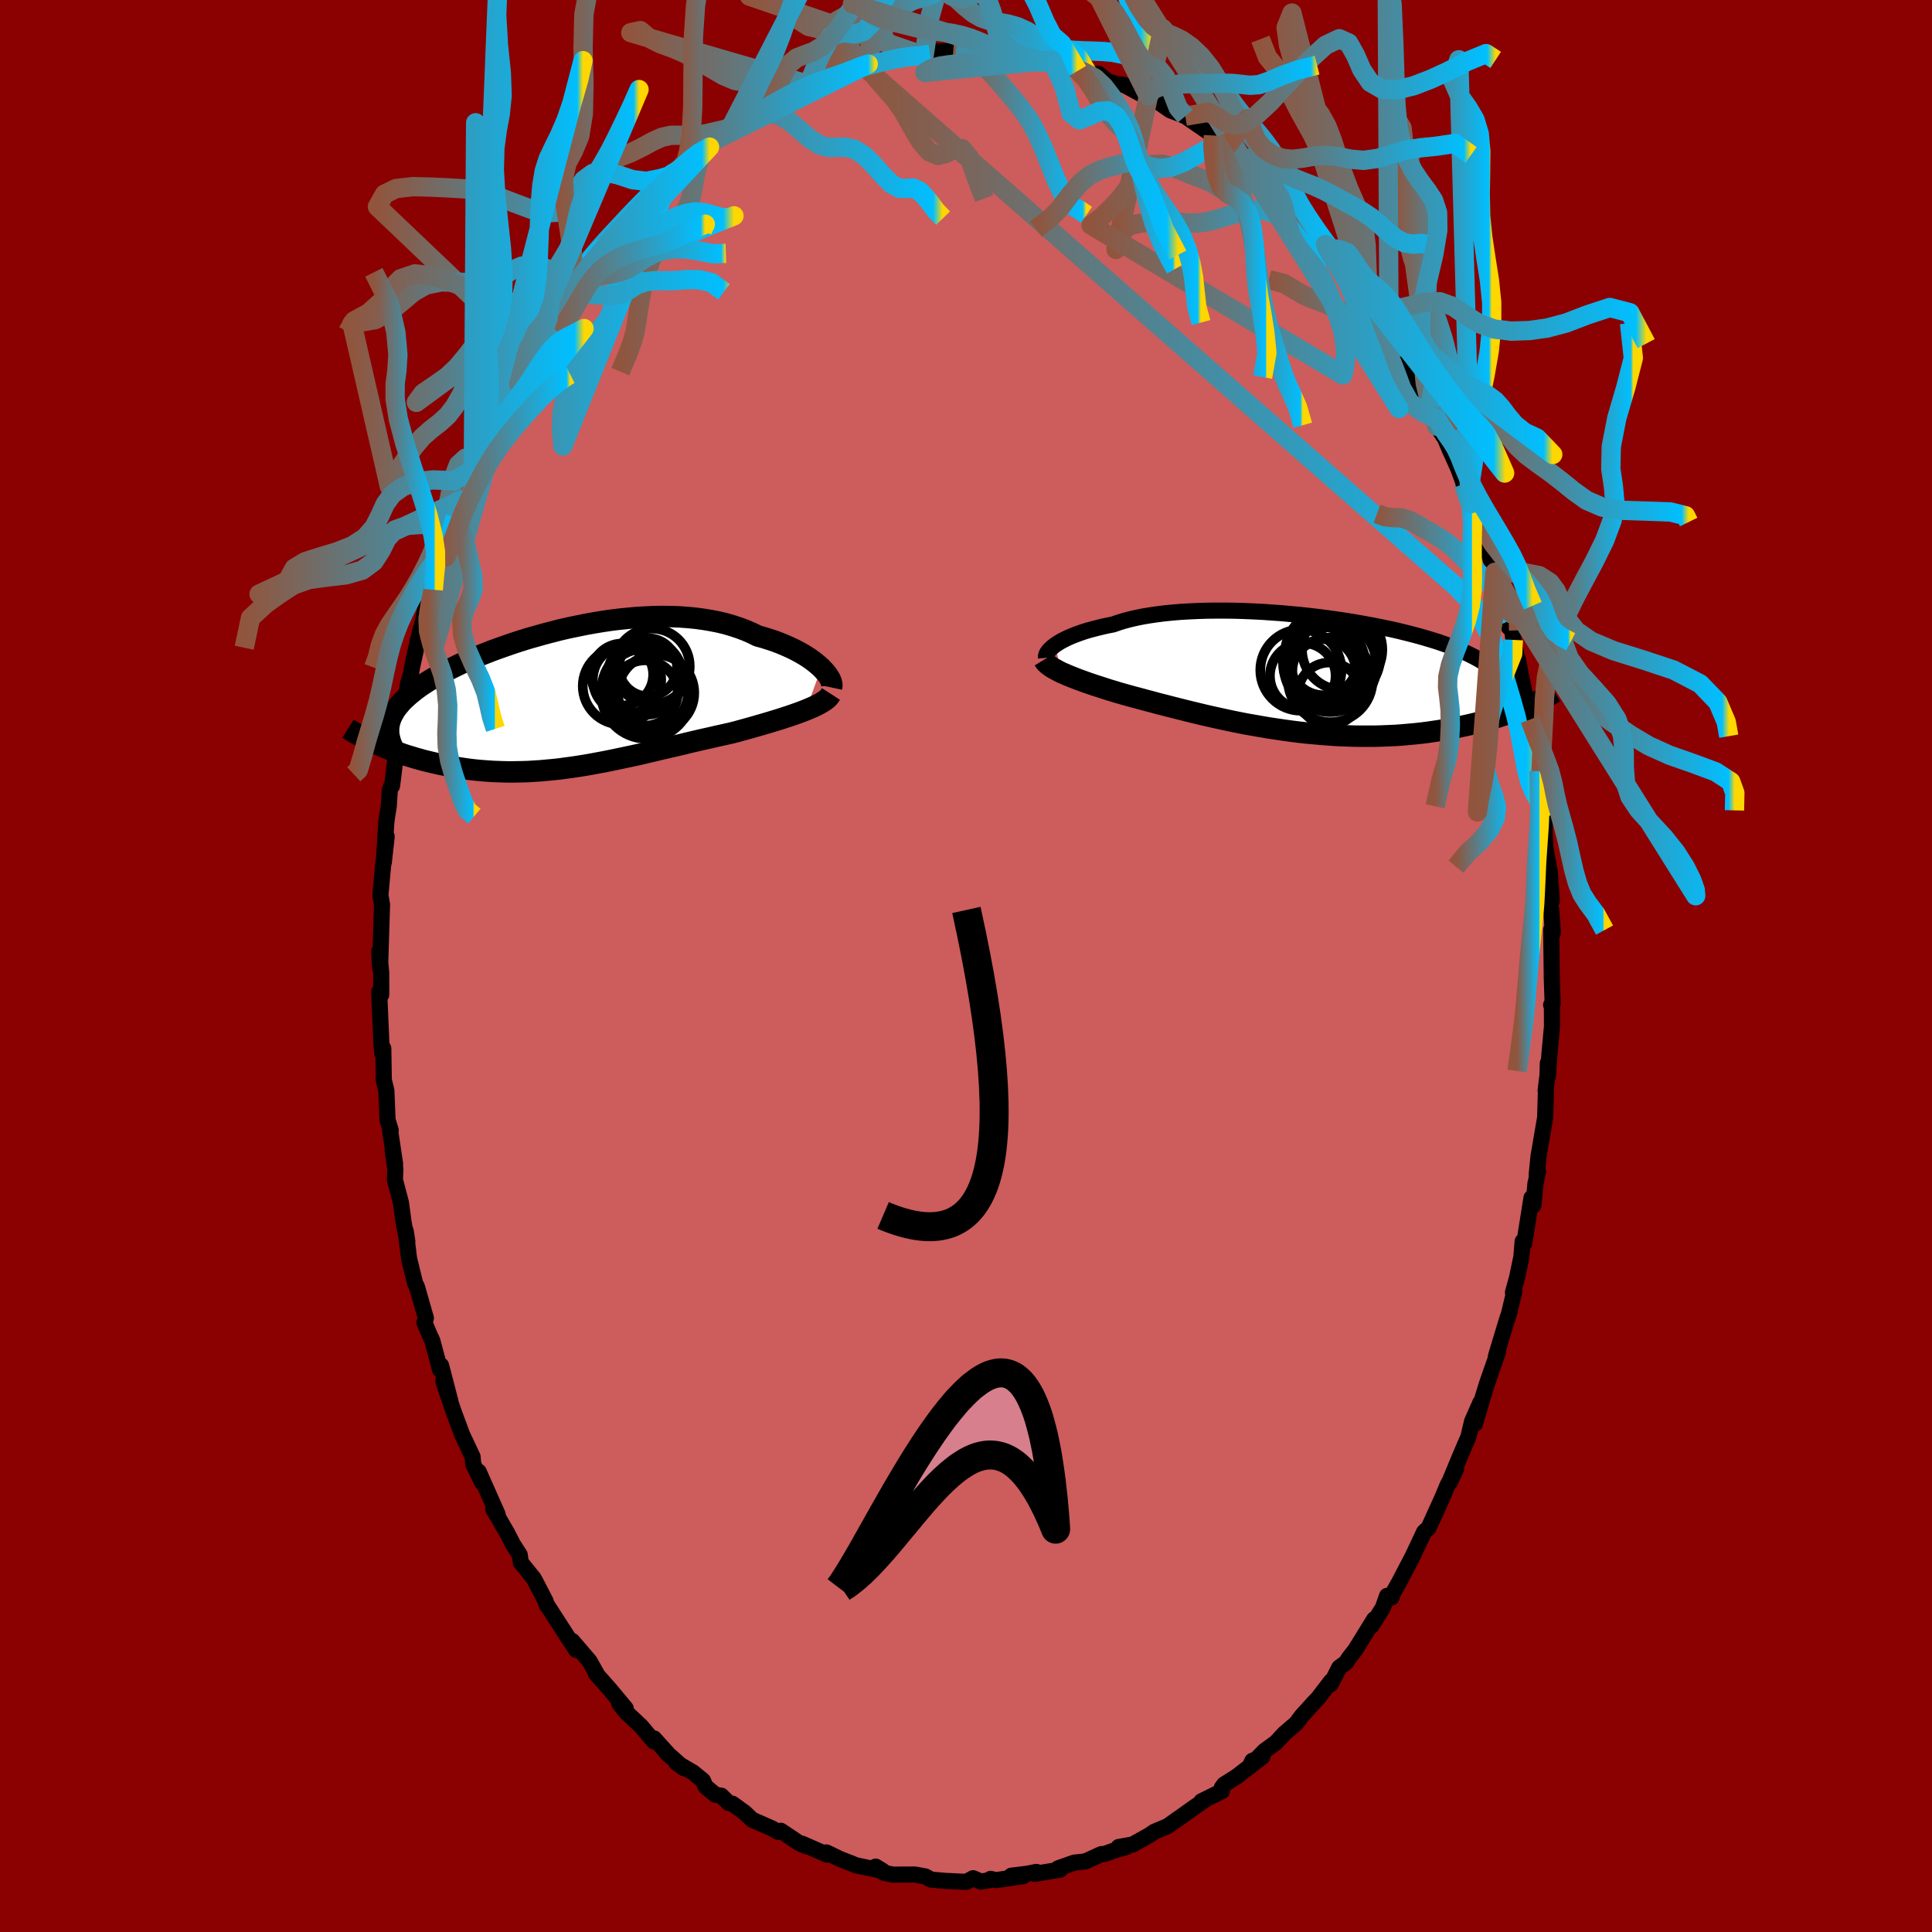 
  <svg viewBox="-100 -100 200 200" xmlns="http://www.w3.org/2000/svg" width="500" height="500" id="face-svg">
    <defs>
      <clipPath id="leftEyeClipPath">
        <polyline points="27.07,-3.27 26.8,-3.51 26.5,-3.76 26.18,-4.01 25.83,-4.26 25.46,-4.5 25.06,-4.74 24.64,-4.97 24.2,-5.2 23.73,-5.42 23.25,-5.63 22.74,-5.84 22.21,-6.04 21.66,-6.22 21.09,-6.4 20.5,-6.56 19.89,-6.86 19.25,-7.14 18.58,-7.39 17.89,-7.62 17.17,-7.83 16.42,-8.01 15.65,-8.16 14.87,-8.29 14.06,-8.4 13.23,-8.48 12.39,-8.54 11.54,-8.57 10.67,-8.58 9.8,-8.57 8.91,-8.53 8.02,-8.48 7.13,-8.4 6.23,-8.31 5.33,-8.2 4.44,-8.07 3.54,-7.92 2.65,-7.76 1.77,-7.58 0.9,-7.4 0.03,-7.2 -0.82,-6.98 -1.66,-6.76 -2.48,-6.53 -3.29,-6.3 -4.09,-6.05 -4.86,-5.8 -5.61,-5.54 -6.35,-5.28 -7.06,-5.02 -7.75,-4.75 -8.42,-4.48 -9.07,-4.21 -9.69,-3.94 -10.29,-3.67 -10.86,-3.39 -11.41,-3.12 -11.93,-2.85 -12.43,-2.58 -12.9,-2.31 -13.35,-2.05 -13.78,-1.78 -14.18,-1.52 -14.56,-1.26 -14.91,-1 -15.24,-0.74 -15.55,-0.49 -15.84,-0.23 -16.11,0.02 -16.36,0.27 -16.58,0.53 -16.79,0.78 -16.97,1.02 -17.13,1.27 -17.27,1.52 -17.4,1.77 -17.5,2.01 -17.58,2.26 -17.65,2.5 -17.69,2.75 -19.34,4.44 -19.03,4.58 -18.71,4.73 -18.37,4.87 -18.03,5.01 -17.68,5.15 -17.32,5.29 -16.94,5.43 -16.56,5.56 -16.17,5.7 -15.77,5.83 -15.36,5.95 -14.94,6.08 -14.51,6.2 -14.08,6.32 -13.63,6.43 -13.17,6.54 -12.7,6.65 -12.22,6.75 -11.73,6.85 -11.23,6.95 -10.72,7.04 -10.2,7.12 -9.67,7.2 -9.13,7.27 -8.58,7.33 -8.02,7.38 -7.45,7.42 -6.88,7.46 -6.29,7.48 -5.7,7.5 -5.1,7.51 -4.49,7.5 -3.88,7.49 -3.25,7.47 -2.62,7.43 -1.99,7.39 -1.34,7.33 -0.69,7.27 -0.03,7.2 0.63,7.11 1.3,7.02 1.97,6.92 2.65,6.81 3.34,6.69 4.03,6.56 4.72,6.43 5.42,6.29 6.13,6.14 6.84,5.99 7.55,5.84 8.27,5.68 8.99,5.51 9.71,5.34 10.43,5.17 11.16,5 11.89,4.83 12.62,4.66 13.35,4.48 14.08,4.31 14.81,4.14 15.54,3.98 16.27,3.81 16.99,3.65 17.71,3.49 18.3,3.34 18.88,3.18 19.46,3.02 20.03,2.86 20.59,2.7 21.14,2.54 21.68,2.38 22.21,2.22 22.73,2.06 23.23,1.9 23.72,1.74 24.18,1.58 24.64,1.42 25.07,1.26 25.48,1.1" />
      </clipPath>
      <clipPath id="rightEyeClipPath">
        <polyline points="-26.36,-3.06 -26.13,-3.21 -25.88,-3.37 -25.6,-3.53 -25.3,-3.68 -24.97,-3.84 -24.62,-3.99 -24.24,-4.14 -23.83,-4.29 -23.4,-4.44 -22.95,-4.58 -22.47,-4.71 -21.97,-4.84 -21.44,-4.97 -20.89,-5.09 -20.33,-5.2 -19.79,-5.39 -19.21,-5.57 -18.6,-5.73 -17.95,-5.88 -17.26,-6.02 -16.54,-6.14 -15.78,-6.25 -14.99,-6.35 -14.17,-6.43 -13.33,-6.5 -12.46,-6.55 -11.56,-6.59 -10.65,-6.62 -9.72,-6.63 -8.77,-6.63 -7.81,-6.62 -6.83,-6.59 -5.86,-6.55 -4.87,-6.5 -3.88,-6.43 -2.89,-6.36 -1.91,-6.27 -0.92,-6.18 0.05,-6.07 1.02,-5.96 1.98,-5.83 2.92,-5.7 3.85,-5.56 4.76,-5.41 5.66,-5.25 6.53,-5.09 7.38,-4.92 8.21,-4.75 9.02,-4.57 9.8,-4.38 10.55,-4.19 11.27,-4 11.97,-3.8 12.64,-3.6 13.28,-3.4 13.89,-3.19 14.47,-2.98 15.02,-2.77 15.55,-2.55 16.04,-2.33 16.5,-2.11 16.94,-1.89 17.35,-1.67 17.74,-1.45 18.1,-1.22 18.43,-0.99 18.74,-0.77 19.02,-0.53 19.28,-0.3 19.52,-0.06 19.73,0.17 19.91,0.41 20.08,0.66 20.21,0.9 20.33,1.15 20.43,1.39 20.5,1.64 20.55,1.9 20.58,2.15 22.41,3.31 22.05,3.46 21.68,3.61 21.29,3.76 20.9,3.9 20.49,4.05 20.07,4.2 19.64,4.34 19.19,4.48 18.73,4.61 18.26,4.75 17.78,4.88 17.28,5.01 16.77,5.13 16.25,5.25 15.72,5.36 15.17,5.48 14.6,5.58 14.03,5.69 13.43,5.79 12.82,5.88 12.2,5.97 11.57,6.05 10.92,6.12 10.25,6.18 9.57,6.24 8.88,6.29 8.18,6.32 7.46,6.35 6.73,6.37 6,6.37 5.25,6.37 4.49,6.36 3.72,6.33 2.95,6.3 2.16,6.25 1.37,6.19 0.58,6.12 -0.22,6.05 -1.02,5.96 -1.83,5.86 -2.63,5.75 -3.44,5.63 -4.25,5.51 -5.06,5.37 -5.86,5.23 -6.66,5.09 -7.46,4.93 -8.25,4.77 -9.03,4.6 -9.81,4.43 -10.57,4.26 -11.33,4.08 -12.08,3.9 -12.81,3.72 -13.53,3.54 -14.24,3.36 -14.93,3.18 -15.61,3.01 -16.27,2.83 -16.92,2.66 -17.54,2.49 -18.15,2.33 -18.73,2.17 -19.3,2.01 -19.83,1.86 -20.35,1.7 -20.85,1.55 -21.34,1.39 -21.81,1.24 -22.27,1.09 -22.72,0.94 -23.15,0.79 -23.56,0.64 -23.95,0.5 -24.33,0.35 -24.69,0.21 -25.03,0.07 -25.35,-0.07 -25.66,-0.2" />
      </clipPath>
      <filter id="fuzzy">
        <feTurbulence id="turbulence" baseFrequency="0.05" numOctaves="3" type="noise" result="noise" />
        <feDisplacementMap in="SourceGraphic" in2="noise" scale="2" />
      </filter>
      <linearGradient id="rainbowGradient" x1="0%" y1="0%" x2="100%" y2="0%">
        <stop offset="0%" style="stop-color: rgb(145, 85, 61); stop-opacity: 1" />
        <stop offset="97.2%" style="stop-color: rgb(0, 191, 255); stop-opacity: 1" />
        <stop offset="100%" style="stop-color: rgb(255, 215, 0); stop-opacity: 1" />
      </linearGradient>
    </defs>
    <rect x="-100" y="-100" width="100%" height="100%" fill="rgb(139, 0, 0)" />
    <polyline id="faceContour" points="60.64,1.27 60.73,3.91 60.57,4.03 60.65,4.02 60.66,6.24 60.39,9.19 60.23,11.48 60.23,10.05 60.2,11.28 60,12.9 60.03,13.05 59.95,15.71 59.27,19.67 59.08,21.58 59.21,21.24 59,22.33 58.95,22.47 58.74,24.79 58.54,24 57.79,28.7 57.62,28.51 57.49,30.13 57.05,32.23 56.62,33.8 56.77,33.66 56.2,36.03 55.99,36.64 54.85,40.42 55.07,39.98 55,40.17 53.94,43.2 53.47,44.73 52.69,47.39 53.26,45.17 52.39,47.13 52.01,48.73 51.19,50.64 50,53.51 50.07,53.49 50.73,52.08 49.85,53.74 49.28,55.1 47.89,58.16 47.42,58.59 46.22,61.14 45.4,62.71 44.75,63.95 44.21,64.89 44.04,65.38 43.59,65.2 43.15,66.44 41.97,68.31 42.26,67.62 40.3,70.79 39.62,71.66 39.35,72.1 38.64,72.62 37.76,74.35 37.79,74.04 36.44,75.8 35.95,76.31 34.74,77.65 34.19,78.39 32.97,79.44 32.06,80.41 30.9,81.25 29.39,82.81 29.64,82.28 30.69,81.85 28,83.92 26.72,84.73 26.48,85.06 26.49,85.42 24.37,86.47 24.54,86.46 23.43,87.23 21.89,88.33 21.87,88.33 20.88,89.04 19.5,89.62 18.97,89.98 17.26,90.94 15.8,91.2 16.61,91.2 15.27,91.59 14.34,91.92 14,91.94 12.36,92.69 11.2,92.82 9.53,93.41 9.74,93.55 7.09,93.98 7.29,93.78 6.32,93.97 4.69,94.17 5.92,94.22 3.11,94.63 2.54,94.5 2.34,94.65 1.54,94.78 0.73,94.43 0.04,94.81 -2.1,94.71 -1.99,94.72 -3.61,94.58 -4.21,94.25 -5.29,94.05 -7.55,94.06 -8.58,93.85 -9.35,93.23 -8.63,93.67 -11.41,93.09 -11.88,92.89 -13.02,92.45 -14.45,91.76 -14.21,91.92 -14.39,91.99 -16.99,90.85 -16.46,91.14 -17.23,90.82 -19.17,89.52 -19.48,89.63 -20.12,89.26 -22.13,88.38 -22.92,87.63 -24.18,86.72 -24.56,86.65 -25.33,85.89 -25.93,85.8 -26.96,84.94 -27.24,84.31 -28.27,83.47 -29.99,82.47 -29.19,83.05 -31.02,81.42 -30.69,81.74 -32.29,79.96 -32.32,80.26 -33.63,78.7 -35.24,77.19 -35.9,76.34 -35.22,76.86 -36.85,74.9 -38.31,73.25 -38.1,73.51 -38.97,71.96 -40.76,69.87 -40.34,70.81 -41.06,69.73 -43.36,66.17 -43.39,66.19 -43.52,65.75 -44.52,63.82 -44.76,63.38 -46.08,61.75 -46.2,60.95 -46.9,59.86 -47.48,58.73 -48.55,56.88 -48.94,56.23 -48.48,56.78 -50.45,52.34 -50.33,52.67 -50.08,53.47 -51.01,51.58 -51.08,50.8 -52.15,48.53 -53.01,46.22 -52.94,46.43 -54.11,42.99 -53.38,45.03 -54.34,41.35 -54.44,41.8 -55.24,38.8 -55.54,38.15 -56.06,36.91 -55.91,36.45 -56.85,33.18 -57.02,32.86 -57.65,30.31 -58,27.44 -57.83,28.52 -58.21,26.6 -58.5,24.47 -59.12,22.13 -59.07,21.02 -59.35,19.16 -59.1,20.48 -59.61,17.06 -59.55,17.01 -59.88,15.93 -60,12.91 -60.27,11.8 -60.32,8.53 -60.42,9.07 -60.51,8.01 -60.51,8.21 -60.75,2.68 -60.53,2.97 -60.54,0.65 -60.75,-1.53 -60.65,0.19 -60.53,-3.92 -60.45,-6.32 -60.47,-6.47 -60.62,-7.32 -60.36,-10.22 -59.97,-13.4 -60.27,-10.71 -60,-14.98 -59.75,-16.57 -59.65,-18.18 -59.49,-18.63 -59.42,-18.63 -59.29,-19.6 -58.83,-23.6 -58.4,-24.7 -58.66,-23.72 -58.18,-25.65 -57.79,-29.12 -57.46,-30.23 -57.35,-30.91 -56.72,-33.77 -56.77,-33.47 -56.44,-34.94 -56.35,-35.09 -55.85,-37.55 -55.15,-38.95 -55.09,-39.72 -54.39,-42.19 -54.53,-41.92 -53.43,-44.04 -53.46,-44.46 -52.87,-46.44 -52.21,-48.25 -52.24,-47.86 -51,-51.41 -50.44,-52.37 -50.57,-51.86 -50.33,-52.65 -49.72,-54.54 -48.49,-56.64 -48.62,-56.97 -47.8,-58.36 -46.8,-60.37 -45.94,-61.81 -46.08,-61.38 -45.23,-63.47 -43.04,-66.23 -43.82,-65.51 -43.02,-67.1 -42.34,-67.75 -41.34,-68.99 -40.18,-71.12 -40.8,-70.16 -38.63,-72.94 -39.2,-72.12 -38.58,-73.45 -37.53,-74.48 -37.56,-74 -35.8,-76.09 -35.23,-76.61 -34.08,-78.45 -33.49,-79.15 -33.58,-78.65 -30.81,-81.48 -30.53,-81.84 -29.63,-82.5 -28.21,-83.71 -29.6,-82.63 -27.55,-84.46 -26.55,-84.77 -26.38,-85.3 -24.78,-86.46 -24.59,-86.36 -22.48,-87.68 -22.42,-87.77 -22.1,-88.06 -19.92,-89.19 -19.07,-89.85 -18.54,-90.11 -18.19,-90.37 -16.59,-90.96 -14.5,-92.01 -16.32,-91.26 -14.4,-91.69 -13.59,-92.02 -10.97,-92.99 -10.75,-93.27 -10.12,-93.37 -9.54,-93.29 -7.59,-93.78 -7.88,-93.85 -5.87,-94.35 -6.81,-94 -4.34,-94.23 -3.72,-94.4 -2.9,-94.69 -1.05,-94.69 -1.34,-94.41 1.14,-94.6 0.7,-94.62 2.25,-94.62 2.27,-94.77 2.61,-94.63 5.11,-94.44 6.17,-94.14 7.09,-93.74 8.5,-93.77 8.12,-93.62 8.9,-93.8 11.56,-92.66 10.71,-93.16 12.73,-92.2 13.68,-92.38 14.69,-91.57 15.41,-91.35 16.37,-91.21 17.93,-90.36 18.59,-90.03 18.86,-90.08 19.21,-90.02 18.91,-90.13 21.16,-88.57 21.8,-88.33 22.7,-87.97 25.61,-85.97 25.76,-85.7 25.75,-85.51 26.9,-84.68 28.52,-83.37 27.99,-84.06 28.92,-83.59 30,-82.13 31.57,-81.03 31.91,-80.45 32.48,-79.76 33.69,-78.62 33.48,-78.8 34.43,-78.04 35.87,-76.4 37.21,-74.69 37.43,-74.33 38.35,-73.42 39.22,-72.13 38.86,-72.56 40.64,-70.39 41.01,-70.15 42.25,-67.85 41.77,-68.16 42.65,-67.24 42.73,-67.03 44.93,-63.7 43.79,-65.6 45.35,-62.98 46,-61.87 46.77,-60.22 48.01,-57.99 48.76,-56.63 48.73,-55.88 49.6,-54.58 50.15,-53.26 50.47,-52.66 50.25,-53.06 50.95,-51.51 52.29,-47.86 51.5,-49.89 52.93,-46.14 52.52,-47.51 53.36,-45.05 54.34,-42 54.76,-40.76 55.05,-39.94 55.03,-39.94 55.84,-37.47 56.18,-35.72 56.21,-35.05 56.55,-34.74 56.66,-33.76 57,-32.1 57.16,-31.68 57.32,-30.73 58.35,-25.65 58.39,-25.52 58.79,-24.09 59.33,-20.19 59.46,-18.8 59.52,-17.93 59.46,-18.18 59.93,-15.4 59.88,-13.62 59.86,-14.34 59.99,-12.15 60.44,-9.71 60.65,-6.76 60.44,-8.1 60.51,-5.74 60.58,-5.83 60.75,-3.42 60.58,-3.76 60.64,1.27 60.73,3.91" fill="rgb(205, 92, 92)" stroke="black" stroke-width="1.667" stroke-linejoin="round" filter="url(#fuzzy)" />
    <g transform="translate(35.57 -30.16)">
      <polyline id="rightCountour" points="-26.36,-3.06 -26.13,-3.21 -25.88,-3.37 -25.6,-3.53 -25.3,-3.68 -24.97,-3.84 -24.62,-3.99 -24.24,-4.14 -23.83,-4.29 -23.4,-4.44 -22.95,-4.58 -22.47,-4.71 -21.97,-4.84 -21.44,-4.97 -20.89,-5.09 -20.33,-5.2 -19.79,-5.39 -19.21,-5.57 -18.6,-5.73 -17.95,-5.88 -17.26,-6.02 -16.54,-6.14 -15.78,-6.25 -14.99,-6.35 -14.17,-6.43 -13.33,-6.5 -12.46,-6.55 -11.56,-6.59 -10.65,-6.62 -9.72,-6.63 -8.77,-6.63 -7.81,-6.62 -6.83,-6.59 -5.86,-6.55 -4.87,-6.5 -3.88,-6.43 -2.89,-6.36 -1.91,-6.27 -0.92,-6.18 0.05,-6.07 1.02,-5.96 1.98,-5.83 2.92,-5.7 3.85,-5.56 4.76,-5.41 5.66,-5.25 6.53,-5.09 7.38,-4.92 8.21,-4.75 9.02,-4.57 9.8,-4.38 10.55,-4.19 11.27,-4 11.97,-3.8 12.64,-3.6 13.28,-3.4 13.89,-3.19 14.47,-2.98 15.02,-2.77 15.55,-2.55 16.04,-2.33 16.5,-2.11 16.94,-1.89 17.35,-1.67 17.74,-1.45 18.1,-1.22 18.43,-0.99 18.74,-0.77 19.02,-0.53 19.28,-0.3 19.52,-0.06 19.73,0.17 19.91,0.41 20.08,0.66 20.21,0.9 20.33,1.15 20.43,1.39 20.5,1.64 20.55,1.9 20.58,2.15 22.41,3.31 22.05,3.46 21.68,3.61 21.29,3.76 20.9,3.9 20.49,4.05 20.07,4.2 19.64,4.34 19.19,4.48 18.73,4.61 18.26,4.75 17.78,4.88 17.28,5.01 16.77,5.13 16.25,5.25 15.72,5.36 15.17,5.48 14.6,5.58 14.03,5.69 13.43,5.79 12.82,5.88 12.2,5.97 11.57,6.05 10.92,6.12 10.25,6.18 9.57,6.24 8.88,6.29 8.18,6.32 7.46,6.35 6.73,6.37 6,6.37 5.25,6.37 4.49,6.36 3.72,6.33 2.95,6.3 2.16,6.25 1.37,6.19 0.58,6.12 -0.22,6.05 -1.02,5.96 -1.83,5.86 -2.63,5.75 -3.44,5.63 -4.25,5.51 -5.06,5.37 -5.86,5.23 -6.66,5.09 -7.46,4.93 -8.25,4.77 -9.03,4.6 -9.81,4.43 -10.57,4.26 -11.33,4.08 -12.08,3.9 -12.81,3.72 -13.53,3.54 -14.24,3.36 -14.93,3.18 -15.61,3.01 -16.27,2.83 -16.92,2.66 -17.54,2.49 -18.15,2.33 -18.73,2.17 -19.3,2.01 -19.83,1.86 -20.35,1.7 -20.85,1.55 -21.34,1.39 -21.81,1.24 -22.27,1.09 -22.72,0.94 -23.15,0.79 -23.56,0.64 -23.95,0.5 -24.33,0.35 -24.69,0.21 -25.03,0.07 -25.35,-0.07 -25.66,-0.2" fill="white" stroke="white" stroke-width="0" stroke-linejoin="round" filter="url(#fuzzy)" />
    </g>
    <g transform="translate(-42.05 -27.6)">
      <polyline id="leftCountour" points="27.07,-3.27 26.8,-3.51 26.5,-3.76 26.18,-4.01 25.83,-4.26 25.46,-4.5 25.06,-4.74 24.64,-4.97 24.2,-5.2 23.73,-5.42 23.25,-5.63 22.74,-5.84 22.21,-6.04 21.66,-6.22 21.09,-6.4 20.5,-6.56 19.89,-6.86 19.25,-7.14 18.58,-7.39 17.89,-7.62 17.17,-7.83 16.42,-8.01 15.65,-8.16 14.87,-8.29 14.06,-8.4 13.23,-8.48 12.39,-8.54 11.54,-8.57 10.67,-8.58 9.8,-8.57 8.91,-8.53 8.02,-8.48 7.13,-8.4 6.23,-8.31 5.33,-8.2 4.44,-8.07 3.54,-7.92 2.65,-7.76 1.77,-7.58 0.9,-7.4 0.03,-7.2 -0.82,-6.98 -1.66,-6.76 -2.48,-6.53 -3.29,-6.3 -4.09,-6.05 -4.86,-5.8 -5.61,-5.54 -6.35,-5.28 -7.06,-5.02 -7.75,-4.75 -8.42,-4.48 -9.07,-4.21 -9.69,-3.94 -10.29,-3.67 -10.86,-3.39 -11.41,-3.12 -11.93,-2.85 -12.43,-2.58 -12.9,-2.31 -13.35,-2.05 -13.78,-1.78 -14.18,-1.52 -14.56,-1.26 -14.91,-1 -15.24,-0.74 -15.55,-0.49 -15.84,-0.23 -16.11,0.02 -16.36,0.27 -16.58,0.53 -16.79,0.78 -16.97,1.02 -17.13,1.27 -17.27,1.52 -17.4,1.77 -17.5,2.01 -17.58,2.26 -17.65,2.5 -17.69,2.75 -19.34,4.44 -19.03,4.58 -18.71,4.73 -18.37,4.87 -18.03,5.01 -17.68,5.15 -17.32,5.29 -16.94,5.43 -16.56,5.56 -16.17,5.7 -15.77,5.83 -15.36,5.95 -14.94,6.08 -14.51,6.2 -14.08,6.32 -13.63,6.43 -13.17,6.54 -12.7,6.65 -12.22,6.75 -11.73,6.85 -11.23,6.95 -10.72,7.04 -10.2,7.12 -9.67,7.2 -9.13,7.27 -8.58,7.33 -8.02,7.38 -7.45,7.42 -6.88,7.46 -6.29,7.48 -5.7,7.5 -5.1,7.51 -4.49,7.5 -3.88,7.49 -3.25,7.47 -2.62,7.43 -1.99,7.39 -1.34,7.33 -0.69,7.27 -0.03,7.2 0.63,7.11 1.3,7.02 1.97,6.92 2.65,6.81 3.34,6.69 4.03,6.56 4.72,6.43 5.42,6.29 6.13,6.14 6.84,5.99 7.55,5.84 8.27,5.68 8.99,5.51 9.71,5.34 10.43,5.17 11.16,5 11.89,4.83 12.62,4.66 13.35,4.48 14.08,4.31 14.81,4.14 15.54,3.98 16.27,3.81 16.99,3.65 17.71,3.49 18.3,3.34 18.88,3.18 19.46,3.02 20.03,2.86 20.59,2.7 21.14,2.54 21.68,2.38 22.21,2.22 22.73,2.06 23.23,1.9 23.72,1.74 24.18,1.58 24.64,1.42 25.07,1.26 25.48,1.1" fill="white" stroke="white" stroke-width="0" stroke-linejoin="round" filter="url(#fuzzy)" />
    </g>
    <g transform="translate(35.57 -30.16)">
      <polyline id="rightUpper" points="-27.29,-1.75 -27.3,-1.84 -27.29,-1.95 -27.25,-2.06 -27.2,-2.19 -27.12,-2.32 -27.02,-2.46 -26.89,-2.6 -26.74,-2.75 -26.56,-2.9 -26.36,-3.06 -26.13,-3.21 -25.88,-3.37 -25.6,-3.53 -25.3,-3.68 -24.97,-3.84 -24.62,-3.99 -24.24,-4.14 -23.83,-4.29 -23.4,-4.44 -22.95,-4.58 -22.47,-4.71 -21.97,-4.84 -21.44,-4.97 -20.89,-5.09 -20.33,-5.2 -19.79,-5.39 -19.21,-5.57 -18.6,-5.73 -17.95,-5.88 -17.26,-6.02 -16.54,-6.14 -15.78,-6.25 -14.99,-6.35 -14.17,-6.43 -13.33,-6.5 -12.46,-6.55 -11.56,-6.59 -10.65,-6.62 -9.72,-6.63 -8.77,-6.63 -7.81,-6.62 -6.83,-6.59 -5.86,-6.55 -4.87,-6.5 -3.88,-6.43 -2.89,-6.36 -1.91,-6.27 -0.92,-6.18 0.05,-6.07 1.02,-5.96 1.98,-5.83 2.92,-5.7 3.85,-5.56 4.76,-5.41 5.66,-5.25 6.53,-5.09 7.38,-4.92 8.21,-4.75 9.02,-4.57 9.8,-4.38 10.55,-4.19 11.27,-4 11.97,-3.8 12.64,-3.6 13.28,-3.4 13.89,-3.19 14.47,-2.98 15.02,-2.77 15.55,-2.55 16.04,-2.33 16.5,-2.11 16.94,-1.89 17.35,-1.67 17.74,-1.45 18.1,-1.22 18.43,-0.99 18.74,-0.77 19.02,-0.53 19.28,-0.3 19.52,-0.06 19.73,0.17 19.91,0.41 20.08,0.66 20.21,0.9 20.33,1.15 20.43,1.39 20.5,1.64 20.55,1.9 20.58,2.15 20.59,2.41 20.58,2.67 20.55,2.93 20.5,3.19 20.43,3.46 20.35,3.72 20.24,3.99 20.12,4.26 19.99,4.53 19.83,4.81" fill="none" stroke="black" stroke-width="1.667" stroke-linejoin="round" filter="url(#fuzzy)" />
      <polyline id="rightLower" points="-27.51,-1.54 -27.43,-1.41 -27.32,-1.27 -27.19,-1.14 -27.04,-1.01 -26.86,-0.88 -26.67,-0.74 -26.44,-0.61 -26.2,-0.48 -25.94,-0.34 -25.66,-0.2 -25.35,-0.07 -25.03,0.07 -24.69,0.21 -24.33,0.35 -23.95,0.5 -23.56,0.64 -23.15,0.79 -22.72,0.94 -22.27,1.09 -21.81,1.24 -21.34,1.39 -20.85,1.55 -20.35,1.7 -19.83,1.86 -19.3,2.01 -18.73,2.17 -18.15,2.33 -17.54,2.49 -16.92,2.66 -16.27,2.83 -15.61,3.01 -14.93,3.18 -14.24,3.36 -13.53,3.54 -12.81,3.72 -12.08,3.9 -11.33,4.08 -10.57,4.26 -9.81,4.43 -9.03,4.6 -8.25,4.77 -7.46,4.93 -6.66,5.09 -5.86,5.23 -5.06,5.37 -4.25,5.51 -3.44,5.63 -2.63,5.75 -1.83,5.86 -1.02,5.96 -0.22,6.05 0.58,6.12 1.37,6.19 2.16,6.25 2.95,6.3 3.72,6.33 4.49,6.36 5.25,6.37 6,6.37 6.73,6.37 7.46,6.35 8.18,6.32 8.88,6.29 9.57,6.24 10.25,6.18 10.92,6.12 11.57,6.05 12.2,5.97 12.82,5.88 13.43,5.79 14.03,5.69 14.6,5.58 15.17,5.48 15.72,5.36 16.25,5.25 16.77,5.13 17.28,5.01 17.78,4.88 18.26,4.75 18.73,4.61 19.19,4.48 19.64,4.34 20.07,4.2 20.49,4.05 20.9,3.9 21.29,3.76 21.68,3.61 22.05,3.46 22.41,3.31 22.75,3.16 23.09,3.01 23.41,2.86 23.72,2.71 24.02,2.56 24.31,2.41 24.58,2.26 24.85,2.11 25.11,1.96 25.35,1.81" fill="none" stroke="black" stroke-width="2.222" stroke-linejoin="round" filter="url(#fuzzy)" />
      <circle r="4.158" cx="3.371" cy="-2.59" stroke="black" fill="none" stroke-width="1.0" filter="url(#fuzzy)" clip-path="url(#rightEyeClipPath)" /><circle r="4.956" cx="2.381" cy="-1.995" stroke="black" fill="none" stroke-width="1.0" filter="url(#fuzzy)" clip-path="url(#rightEyeClipPath)" /><circle r="4.246" cx="1.496" cy="-1.175" stroke="black" fill="none" stroke-width="1.0" filter="url(#fuzzy)" clip-path="url(#rightEyeClipPath)" /><circle r="4.378" cx="2.141" cy="0.55" stroke="black" fill="none" stroke-width="1.0" filter="url(#fuzzy)" clip-path="url(#rightEyeClipPath)" /><circle r="4.202" cx="-0.904" cy="-0.47" stroke="black" fill="none" stroke-width="1.0" filter="url(#fuzzy)" clip-path="url(#rightEyeClipPath)" /><circle r="3.4" cx="-0.709" cy="0.125" stroke="black" fill="none" stroke-width="1.0" filter="url(#fuzzy)" clip-path="url(#rightEyeClipPath)" /><circle r="3.238" cx="2.046" cy="1.98" stroke="black" fill="none" stroke-width="1.0" filter="url(#fuzzy)" clip-path="url(#rightEyeClipPath)" /><circle r="4.804" cx="2.126" cy="-0.935" stroke="black" fill="none" stroke-width="1.0" filter="url(#fuzzy)" clip-path="url(#rightEyeClipPath)" /><circle r="3.524" cx="1.456" cy="-1.39" stroke="black" fill="none" stroke-width="1.0" filter="url(#fuzzy)" clip-path="url(#rightEyeClipPath)" /><circle r="3.278" cx="1.491" cy="-0.395" stroke="black" fill="none" stroke-width="1.0" filter="url(#fuzzy)" clip-path="url(#rightEyeClipPath)" />
      </g>
    <g transform="translate(-42.05 -27.6)">
      <polyline id="leftUpper" points="28.13,-1.23 28.16,-1.37 28.16,-1.53 28.13,-1.71 28.07,-1.9 27.98,-2.11 27.85,-2.32 27.7,-2.55 27.52,-2.78 27.3,-3.02 27.07,-3.27 26.8,-3.51 26.5,-3.76 26.18,-4.01 25.83,-4.26 25.46,-4.5 25.06,-4.74 24.64,-4.97 24.2,-5.2 23.73,-5.42 23.25,-5.63 22.74,-5.84 22.21,-6.04 21.66,-6.22 21.09,-6.4 20.5,-6.56 19.89,-6.86 19.25,-7.14 18.58,-7.39 17.89,-7.62 17.17,-7.83 16.42,-8.01 15.65,-8.16 14.87,-8.29 14.06,-8.4 13.23,-8.48 12.39,-8.54 11.54,-8.57 10.67,-8.58 9.8,-8.57 8.91,-8.53 8.02,-8.48 7.13,-8.4 6.23,-8.31 5.33,-8.2 4.44,-8.07 3.54,-7.92 2.65,-7.76 1.77,-7.58 0.9,-7.4 0.03,-7.2 -0.82,-6.98 -1.66,-6.76 -2.48,-6.53 -3.29,-6.3 -4.09,-6.05 -4.86,-5.8 -5.61,-5.54 -6.35,-5.28 -7.06,-5.02 -7.75,-4.75 -8.42,-4.48 -9.07,-4.21 -9.69,-3.94 -10.29,-3.67 -10.86,-3.39 -11.41,-3.12 -11.93,-2.85 -12.43,-2.58 -12.9,-2.31 -13.35,-2.05 -13.78,-1.78 -14.18,-1.52 -14.56,-1.26 -14.91,-1 -15.24,-0.74 -15.55,-0.49 -15.84,-0.23 -16.11,0.02 -16.36,0.27 -16.58,0.53 -16.79,0.78 -16.97,1.02 -17.13,1.27 -17.27,1.52 -17.4,1.77 -17.5,2.01 -17.58,2.26 -17.65,2.5 -17.69,2.75 -17.72,2.99 -17.72,3.23 -17.72,3.48 -17.69,3.72 -17.64,3.96 -17.58,4.2 -17.51,4.45 -17.41,4.69 -17.31,4.93 -17.19,5.18" fill="none" stroke="black" stroke-width="2.222" stroke-linejoin="round" filter="url(#fuzzy)" />
      <polyline id="leftLower" points="28.07,-0.56 27.96,-0.39 27.82,-0.21 27.64,-0.04 27.42,0.13 27.17,0.29 26.88,0.46 26.57,0.62 26.23,0.78 25.87,0.94 25.48,1.1 25.07,1.26 24.64,1.42 24.18,1.58 23.72,1.74 23.23,1.9 22.73,2.06 22.21,2.22 21.68,2.38 21.14,2.54 20.59,2.7 20.03,2.86 19.46,3.02 18.88,3.18 18.3,3.34 17.71,3.49 16.99,3.65 16.27,3.81 15.54,3.98 14.81,4.14 14.08,4.31 13.35,4.48 12.62,4.66 11.89,4.83 11.16,5 10.43,5.17 9.71,5.34 8.99,5.51 8.27,5.68 7.55,5.84 6.84,5.99 6.13,6.14 5.42,6.29 4.72,6.43 4.03,6.56 3.34,6.69 2.65,6.81 1.97,6.92 1.3,7.02 0.63,7.11 -0.03,7.2 -0.69,7.27 -1.34,7.33 -1.99,7.39 -2.62,7.43 -3.25,7.47 -3.88,7.49 -4.49,7.5 -5.1,7.51 -5.7,7.5 -6.29,7.48 -6.88,7.46 -7.45,7.42 -8.02,7.38 -8.58,7.33 -9.13,7.27 -9.67,7.2 -10.2,7.12 -10.72,7.04 -11.23,6.95 -11.73,6.85 -12.22,6.75 -12.7,6.65 -13.17,6.54 -13.63,6.43 -14.08,6.32 -14.51,6.2 -14.94,6.08 -15.36,5.95 -15.77,5.83 -16.17,5.7 -16.56,5.56 -16.94,5.43 -17.32,5.29 -17.68,5.15 -18.03,5.01 -18.37,4.87 -18.71,4.73 -19.03,4.58 -19.34,4.44 -19.64,4.3 -19.94,4.16 -20.22,4.01 -20.49,3.87 -20.75,3.73 -21,3.59 -21.25,3.45 -21.48,3.31 -21.7,3.17 -21.92,3.03" fill="none" stroke="black" stroke-width="2.222" stroke-linejoin="round" filter="url(#fuzzy)" />
      <circle r="3.97" cx="6.346" cy="-1.377" stroke="black" fill="none" stroke-width="1.0" filter="url(#fuzzy)" clip-path="url(#leftEyeClipPath)" /><circle r="3.912" cx="9.541" cy="-3.417" stroke="black" fill="none" stroke-width="1.0" filter="url(#fuzzy)" clip-path="url(#leftEyeClipPath)" /><circle r="3.002" cx="9.131" cy="-3.327" stroke="black" fill="none" stroke-width="1.0" filter="url(#fuzzy)" clip-path="url(#leftEyeClipPath)" /><circle r="3.95" cx="9.971" cy="-0.677" stroke="black" fill="none" stroke-width="1.0" filter="url(#fuzzy)" clip-path="url(#leftEyeClipPath)" /><circle r="4.682" cx="8.971" cy="-0.612" stroke="black" fill="none" stroke-width="1.0" filter="url(#fuzzy)" clip-path="url(#leftEyeClipPath)" /><circle r="3.918" cx="8.826" cy="-2.312" stroke="black" fill="none" stroke-width="1.0" filter="url(#fuzzy)" clip-path="url(#leftEyeClipPath)" /><circle r="3.38" cx="8.821" cy="-0.662" stroke="black" fill="none" stroke-width="1.0" filter="url(#fuzzy)" clip-path="url(#leftEyeClipPath)" /><circle r="3.54" cx="6.961" cy="-2.057" stroke="black" fill="none" stroke-width="1.0" filter="url(#fuzzy)" clip-path="url(#leftEyeClipPath)" /><circle r="3.21" cx="6.456" cy="-2.572" stroke="black" fill="none" stroke-width="1.0" filter="url(#fuzzy)" clip-path="url(#leftEyeClipPath)" /><circle r="4.496" cx="8.821" cy="-0.987" stroke="black" fill="none" stroke-width="1.0" filter="url(#fuzzy)" clip-path="url(#leftEyeClipPath)" />
    </g>
    <g id="hairs">
      <polyline points="-1.34,-94.41 0.19,-94.31 1.01,-93.85 1.69,-93.32 2.39,-92.64 3.21,-91.75 4.12,-90.69 5.06,-89.57 5.96,-88.43 6.76,-87.24 7.45,-85.92 8.09,-84.46 8.72,-82.88 9.37,-81.27 10.05,-79.82 10.81,-78.81 11.66,-78.32 12.47,-77.76" fill="none" stroke="url(#rainbowGradient)" stroke-width="2" stroke-linejoin="round" filter="url(#fuzzy)" /><polyline points="-1.05,-94.69 -0.63,-94.65 0.2,-94.88 0.99,-95.08 1.74,-95.22 2.55,-95.35 3.47,-95.47 4.47,-95.52 5.5,-95.49 6.5,-95.37 7.46,-95.23 8.37,-95.08 9.28,-94.96 10.2,-94.86 11.15,-94.79 12.15,-94.74 13.17,-94.71 14.2,-94.67 15.22,-94.58 16.24,-94.37 17.27,-94.04 18.33,-93.61 19.24,-93.2 11.05,-116.45 10.27,-114.42 9.39,-111.26 8.3,-108.56 7.05,-106.78 5.77,-105.87 4.55,-105.47 3.47,-105.15 2.52,-104.58 1.66,-103.6 0.82,-102.34 -0.05,-101.22 -0.99,-100.81 -1.98,-101.18 -2.94,-101.06 -3.75,-98.18 -4.34,-94.23 -22.42,-100.4 -21.63,-100.94 -20.73,-100.61 -19.63,-99.81 -18.46,-98.86 -17.34,-97.93 -16.29,-97.26 -15.28,-97.03 -14.27,-97.31 -13.25,-97.91 -12.25,-98.47 -11.26,-98.6 -10.28,-98.11 -9.29,-97.06 -8.3,-95.82 -7.4,-94.85 -6.74,-94.32 -6.81,-94" fill="none" stroke="url(#rainbowGradient)" stroke-width="2" stroke-linejoin="round" filter="url(#fuzzy)" /><polyline points="59.93,-15.4 59.35,-17.06 58.8,-18.01 58.35,-19.11 57.98,-20.57 57.67,-22.28 57.34,-24.09 56.93,-25.88 56.46,-27.56 56,-29.1 55.59,-30.46 55.24,-31.65 54.9,-32.67 54.54,-33.57 54.13,-34.43 53.67,-35.33 53.18,-36.29 52.65,-37.21 52.06,-37.96 51.42,-38.54 50.77,-39.24 -10.75,-93.27 -10.06,-92.86 -9.15,-91.72 -8.21,-90.64 -7.32,-89.65 -6.47,-88.39 -5.6,-86.85 -4.71,-85.34 -3.81,-84.29 -2.91,-83.91 -2.05,-84.12 -1.21,-84.56 -0.41,-84.61 0.36,-83.68 1.05,-81.64 1.89,-79.45" fill="none" stroke="url(#rainbowGradient)" stroke-width="2" stroke-linejoin="round" filter="url(#fuzzy)" /><polyline points="-13.59,-92.02 -12.07,-94.66 -11.6,-99.65 -11.18,-103.55 -10.49,-105.09 -9.6,-105.12 -8.65,-105.01 -7.73,-105.63 -6.85,-107.09 -5.94,-108.98 -4.95,-110.77 -3.89,-112.27 -2.78,-113.7 -1.66,-115.27 -0.56,-116.84 0.52,-118.13 1.57,-119.57 2.91,-122.4 -14.4,-91.69 -13.56,-94.74 -12.59,-97.36 -11.63,-98.18 -10.77,-98.63 -9.97,-99.66 -9.24,-101.4 -8.53,-103.67 -7.82,-106.26 -7.08,-109.03 -6.26,-111.81 -5.31,-114.44 -4.24,-116.92 -3.13,-119.45 -2.12,-122.2 -1.75,-123.68" fill="none" stroke="url(#rainbowGradient)" stroke-width="2" stroke-linejoin="round" filter="url(#fuzzy)" /><polyline points="3.09,-111.99 2.67,-109.87 2.09,-108.11 1.34,-106.42 0.48,-104.81 -0.45,-103.33 -1.44,-102.08 -2.46,-101.15 -3.49,-100.58 -4.51,-100.24 -5.48,-99.96 -6.39,-99.51 -7.23,-98.79 -8.01,-97.78 -8.77,-96.63 -9.52,-95.49 -10.28,-94.53 -11.11,-93.83 -12.1,-93.33 -13.32,-92.83 -14.4,-91.69" fill="none" stroke="url(#rainbowGradient)" stroke-width="2" stroke-linejoin="round" filter="url(#fuzzy)" /><polyline points="0.81,-110.17 0.41,-108.13 -0.59,-107.9 -1.66,-107.8 -2.74,-107.34 -3.81,-106.57 -4.85,-105.62 -5.82,-104.53 -6.69,-103.28 -7.5,-101.88 -8.26,-100.37 -9.02,-98.87 -9.79,-97.58 -10.63,-96.73 -11.59,-96.48 -12.73,-96.62 -13.97,-96.27 -15.12,-94.14 -16.32,-91.26 -34.7,-96.62 -33.71,-96.83 -32.76,-96.03 -31.65,-95.47 -30.44,-95.03 -29.15,-94.49 -27.8,-93.78 -26.45,-92.95 -25.14,-92.19 -23.92,-91.67 -22.8,-91.49 -21.74,-91.59 -20.72,-91.73 -19.71,-91.66 -18.75,-91.32 -17.8,-90.94 -16.59,-90.96 -18.54,-90.11 -17.82,-90.47 -16.84,-90.91 -15.98,-91.27 -15.21,-91.56 -14.38,-91.84 -13.44,-92.15 -12.44,-92.49 -11.45,-92.82 -10.52,-93.11 -9.65,-93.35 -8.82,-93.56 -8.01,-93.75 -7.22,-93.92 -6.45,-94.06 -5.63,-94.16 -4.66,-94.25 -3.72,-94.4" fill="none" stroke="url(#rainbowGradient)" stroke-width="2" stroke-linejoin="round" filter="url(#fuzzy)" /><polyline points="-22.1,-88.06 -20.54,-89.19 -19.65,-90.58 -19.02,-92.14 -18.33,-93.34 -17.53,-94.01 -16.68,-94.34 -15.79,-94.66 -14.9,-95.2 -13.98,-96.08 -13.07,-97.28 -12.17,-98.62 -11.3,-99.86 -10.43,-100.77 -9.56,-101.28 -8.67,-101.46 -7.77,-101.56 -6.88,-101.84 -5.97,-102.46 -5,-103.46 -3.95,-104.77 -2.77,-106.21 -1.19,-107.1" fill="none" stroke="url(#rainbowGradient)" stroke-width="2" stroke-linejoin="round" filter="url(#fuzzy)" /><polyline points="-2.37,-77.42 -3.09,-78.16 -3.95,-79.31 -4.77,-80.2 -5.51,-80.54 -6.2,-80.49 -6.92,-80.52 -7.72,-80.95 -8.6,-81.84 -9.56,-82.93 -10.54,-83.9 -11.53,-84.53 -12.47,-84.76 -13.37,-84.75 -14.25,-84.74 -15.15,-84.99 -16.12,-85.6 -17.16,-86.5 -18.25,-87.43 -19.34,-88.08 -20.41,-88.3 -21.42,-88.14 -22.19,-87.85 -22.48,-87.68 -22.48,-87.68 -23.97,-86.93 -25.05,-86.59 -26.04,-86.36 -26.99,-86.14 -27.92,-85.99 -28.83,-85.96 -29.71,-86 -30.59,-85.99 -31.51,-85.78 -32.49,-85.33 -33.57,-84.74 -34.69,-84.19 -35.76,-83.77 -36.73,-83.31 -37.88,-82.37" fill="none" stroke="url(#rainbowGradient)" stroke-width="2" stroke-linejoin="round" filter="url(#fuzzy)" /><polyline points="-24.59,-86.36 -23.25,-87.41 -22.56,-88.67 -21.94,-90.2 -21.23,-91.71 -20.49,-93.16 -19.77,-94.71 -19.1,-96.44 -18.46,-98.3 -17.82,-100.06 -17.13,-101.54 -16.33,-102.68 -15.41,-103.69 -14.38,-104.81 -13.35,-106.22 -12.44,-107.92 -11.65,-110.03 -10.82,-112.84 -9.38,-115.87 -24.59,-86.36 -23.22,-87.23 -22.37,-87.78 -21.53,-88.3 -20.63,-88.85 -19.73,-89.38 -18.85,-89.87 -18,-90.32 -17.17,-90.73 -16.36,-91.09 -15.58,-91.4 -14.77,-91.69 -13.86,-92 -12.8,-92.37 -11.68,-92.8 -10.74,-93.17 -10.12,-93.37 -26.38,-85.3 -26.81,-84.65 -27.46,-83.76 -27.91,-82.51 -28.18,-80.96 -28.49,-79.44 -29.02,-78.18 -29.75,-77.2 -30.57,-76.31 -31.36,-75.35 -32.06,-74.24 -32.65,-72.96 -33.15,-71.52 -33.55,-69.93 -33.84,-68.29 -34.07,-66.74 -34.3,-65.46 -34.59,-64.5 -34.96,-63.49 -35.78,-61.53" fill="none" stroke="url(#rainbowGradient)" stroke-width="2" stroke-linejoin="round" filter="url(#fuzzy)" /><polyline points="-21.78,-121.78 -20.53,-118.69 -21.13,-116.78 -22.13,-115.33 -23.07,-113.79 -23.94,-112.15 -24.78,-110.4 -25.58,-108.51 -26.32,-106.49 -27,-104.38 -27.58,-102.1 -28,-99.42 -28.22,-96.16 -28.26,-92.48 -28.29,-88.91 -28.45,-86.1 -28.72,-84.3 -28.99,-83.29 -29.63,-82.5" fill="none" stroke="url(#rainbowGradient)" stroke-width="2" stroke-linejoin="round" filter="url(#fuzzy)" /><polyline points="-29.63,-82.5 -30.5,-81.96 -31.47,-81.05 -32.46,-80.09 -33.38,-79.19 -34.24,-78.31 -35.08,-77.43 -35.9,-76.55 -36.7,-75.7 -37.44,-74.89 -38.12,-74.12 -38.74,-73.38 -39.34,-72.64 -39.92,-71.87 -40.53,-71.05 -41.18,-70.17 -41.85,-69.23 -42.54,-68.28 -43.19,-67.37 -43.76,-66.55 -44.36,-65.67 -45.62,-64.02 -60.93,-78.6 -60.2,-79.9 -59.01,-80.48 -57.27,-80.68 -55.35,-80.63 -53.58,-80.55 -51.93,-80.45 -50.26,-80.18 -48.49,-79.65 -46.69,-78.96 -45,-78.33 -43.56,-77.97 -42.42,-78.02 -41.57,-78.51 -40.9,-79.35 -40.28,-80.38 -39.57,-81.37 -38.64,-82.05 -37.43,-82.21 -36,-81.89 -34.51,-81.4 -33.08,-81.23 -31.65,-81.51 -30.53,-81.84 -41.74,-53.83 -41.88,-55.61 -41.84,-57.13 -41.56,-58.68 -41.19,-60.16 -40.8,-61.49 -40.37,-62.68 -39.85,-63.71 -39.22,-64.57 -38.52,-65.31 -37.83,-65.99 -37.22,-66.72 -36.75,-67.63 -36.43,-68.79 -36.23,-70.22 -36.07,-71.87 -35.84,-73.59 -35.43,-75.21 -34.85,-76.62 -34.21,-77.77 -33.72,-78.57 -33.58,-78.65" fill="none" stroke="url(#rainbowGradient)" stroke-width="2" stroke-linejoin="round" filter="url(#fuzzy)" /><polyline points="68.69,-66.55 69.08,-62.94 68.31,-59.93 67.37,-56.72 66.8,-53.78 66.75,-51.46 67.02,-49.64 67.17,-47.97 66.89,-46.14 66.12,-44.07 65.06,-41.91 63.94,-39.82 62.91,-37.86 61.99,-35.96 61.17,-34.01 60.51,-31.96 60.08,-29.83 59.88,-27.67 59.79,-25.49 59.67,-23.24 59.56,-20.87 59.46,-18.8" fill="none" stroke="url(#rainbowGradient)" stroke-width="2" stroke-linejoin="round" filter="url(#fuzzy)" /><polyline points="-37.53,-74.48 -38.4,-73.67 -38.97,-72.93 -39.57,-72.32 -40.3,-71.77 -41.12,-71.22 -41.99,-70.62 -42.89,-69.98 -43.81,-69.34 -44.77,-68.72 -45.78,-68.13 -46.86,-67.54 -47.96,-66.91 -49.02,-66.16 -50,-65.27 -50.89,-64.23 -51.75,-63.12 -52.66,-62.02 -53.71,-61.03 -54.95,-60.16 -56.21,-59.3 -56.9,-58.35 -40.8,-70.16 -41.49,-71.37 -43.04,-72.09 -44.66,-72.49 -45.99,-72.45 -47.04,-72 -48.05,-71.38 -49.28,-70.89 -50.84,-70.72 -52.61,-70.79 -54.37,-70.81 -55.92,-70.49 -57.22,-69.75 -58.37,-68.78 -59.57,-67.78 -61.16,-66.91 -63.56,-66.5 -59.69,-49.64 -58.79,-51.29 -57.95,-52.57 -57.13,-53.75 -56.26,-54.77 -55.36,-55.56 -54.47,-56.25 -53.65,-57 -52.92,-57.95 -52.27,-59.1 -51.65,-60.38 -50.99,-61.66 -50.23,-62.82 -49.32,-63.8 -48.28,-64.58 -47.13,-65.2 -45.96,-65.75 -44.85,-66.28 -43.86,-66.85 -42.99,-67.49 -42.14,-68.31 -41.23,-69.46 -40.18,-71.12" fill="none" stroke="url(#rainbowGradient)" stroke-width="2" stroke-linejoin="round" filter="url(#fuzzy)" /><polyline points="-25.06,-69.79 -26.31,-70.72 -27.57,-71.04 -28.79,-71.06 -29.88,-70.97 -30.96,-70.93 -32.07,-70.95 -33.14,-70.85 -34.09,-70.51 -34.9,-69.99 -35.68,-69.56 -36.49,-69.4 -37.36,-69.44 -38.24,-69.48 -39.15,-69.55 -40.18,-71.12 -40.18,-71.12 -40.04,-71.14 -39.39,-71.61 -38.59,-71.8 -37.69,-71.8 -36.77,-71.91 -35.91,-72.31 -35.1,-73.01 -34.33,-73.89 -33.55,-74.83 -32.75,-75.71 -31.88,-76.48 -30.94,-77.11 -29.96,-77.58 -28.98,-77.91 -28.07,-78.06 -27.22,-78.01 -26.36,-77.79 -25.44,-77.51 -24.53,-77.44 -24.02,-77.66 -40.18,-71.12 -42.82,-72.07 -44.51,-72.18 -45.04,-70.86 -45.41,-69.39 -46.33,-68.62 -47.99,-68.74 -50.23,-69.54 -52.71,-70.58 -55.06,-71.41 -57.04,-71.65 -58.52,-71.15 -59.59,-70.06 -60.57,-68.75 -61.83,-67.61 -63.35,-66.78 -64.02,-65.64" fill="none" stroke="url(#rainbowGradient)" stroke-width="2" stroke-linejoin="round" filter="url(#fuzzy)" /><polyline points="-39.94,-111.49 -37.86,-107.75 -37.55,-104.74 -38.23,-102.96 -39.07,-101.16 -39.56,-98.49 -39.64,-95.02 -39.55,-91.39 -39.61,-88.24 -39.99,-85.91 -40.64,-84.35 -41.31,-83.09 -41.67,-81.52 -41.57,-79.29 -41.14,-76.6 -40.76,-74.06 -40.7,-72.15 -40.87,-70.67 -41.34,-68.99 -42.34,-67.75 -41.41,-68.94 -40.6,-69.81 -39.89,-70.47 -39.2,-70.99 -38.46,-71.32 -37.65,-71.5 -36.75,-71.62 -35.83,-71.83 -34.91,-72.21 -34,-72.75 -33.11,-73.33 -32.18,-73.82 -31.16,-74.13 -30.03,-74.25 -28.77,-74.2 -27.46,-73.98 -26.18,-73.73 -24.86,-73.77" fill="none" stroke="url(#rainbowGradient)" stroke-width="2" stroke-linejoin="round" filter="url(#fuzzy)" /><polyline points="57.04,10.87 57.34,8.7 57.6,6.74 57.79,5.18 57.93,3.79 58.05,2.34 58.18,0.74 58.33,-0.93 58.49,-2.54 58.65,-4.01 58.78,-5.33 58.88,-6.55 58.94,-7.78 59,-9.07 59.06,-10.45 59.15,-11.87 59.25,-13.28 59.34,-14.63 59.39,-15.9 59.38,-17.08 59.35,-18.12 59.35,-19.06 59.33,-20.19" fill="none" stroke="url(#rainbowGradient)" stroke-width="2" stroke-linejoin="round" filter="url(#fuzzy)" /><polyline points="-43.02,-67.1 -42.27,-67.95 -41.5,-69 -40.81,-69.99 -40.19,-70.88 -39.61,-71.68 -39.04,-72.43 -38.46,-73.16 -37.83,-73.9 -37.14,-74.69 -36.4,-75.53 -35.61,-76.42 -34.8,-77.33 -33.96,-78.26 -33.1,-79.18 -32.21,-80.08 -31.31,-80.95 -30.45,-81.76 -29.68,-82.47 -29.02,-83.06 -28.4,-83.59 -27.61,-84.18 -26.55,-84.77 -43.02,-67.1 -43.49,-66.08 -44.05,-65.13 -44.78,-64 -45.53,-62.82 -46.23,-61.63 -46.88,-60.43 -47.52,-59.21 -48.15,-57.98 -48.76,-56.76 -49.35,-55.58 -49.9,-54.46 -50.4,-53.39 -50.86,-52.36 -51.32,-51.31 -51.78,-50.19 -52.26,-48.98 -52.76,-47.72 -53.26,-46.43 -53.75,-45.16 -54.27,-43.88 -55,-42.29" fill="none" stroke="url(#rainbowGradient)" stroke-width="2" stroke-linejoin="round" filter="url(#fuzzy)" /><polyline points="-43.82,-65.51 -42.38,-65.67 -41.52,-66.59 -40.8,-67.66 -40.17,-68.72 -39.61,-69.7 -39.07,-70.56 -38.51,-71.3 -37.9,-71.95 -37.22,-72.53 -36.43,-73.04 -35.55,-73.5 -34.57,-73.88 -33.54,-74.2 -32.48,-74.49 -31.41,-74.81 -30.36,-75.2 -29.32,-75.67 -28.33,-76.17 -27.49,-76.59 -26.99,-76.79 -27.29,-76.16" fill="none" stroke="url(#rainbowGradient)" stroke-width="2" stroke-linejoin="round" filter="url(#fuzzy)" /><polyline points="-43.82,-65.51 -43.26,-67.06 -43.02,-69.04 -42.76,-70.94 -42.29,-72.33 -41.69,-73.32 -41.14,-74.25 -40.72,-75.35 -40.41,-76.65 -40.1,-78.03 -39.68,-79.37 -39.09,-80.63 -38.38,-81.83 -37.62,-83.05 -36.89,-84.34 -36.19,-85.71 -35.43,-87.27 -34.54,-89.16 -33.85,-90.73 -54.39,-42.19 -54.2,-42.6 -53.79,-43.61 -53.36,-44.8 -52.91,-46.06 -52.45,-47.34 -51.98,-48.6 -51.5,-49.8 -51.05,-50.92 -50.61,-51.98 -50.17,-53.03 -49.71,-54.11 -49.21,-55.26 -48.66,-56.47 -48.07,-57.72 -47.45,-58.96 -46.83,-60.17 -46.2,-61.33 -45.53,-62.51 -44.62,-64.01 -43.04,-66.23" fill="none" stroke="url(#rainbowGradient)" stroke-width="2" stroke-linejoin="round" filter="url(#fuzzy)" /><polyline points="-47.8,-58.36 -48.3,-57.17 -48.65,-55.84 -49.07,-54.5 -49.53,-53.33 -49.98,-52.31 -50.4,-51.3 -50.78,-50.2 -51.14,-48.97 -51.48,-47.66 -51.84,-46.32 -52.22,-45.02 -52.61,-43.77 -53,-42.57 -53.37,-41.37 -53.71,-40.16 -54.03,-38.9 -54.33,-37.59 -54.6,-36.26 -54.83,-34.97 -54.99,-33.86 -55.1,-33.06 -55.11,-32.81 -47.8,-58.36 -49.32,-63.04 -49.08,-64.79 -48.24,-65.66 -47.1,-66.25 -46.01,-66.92 -45.2,-67.91 -44.7,-69.31 -44.43,-71.06 -44.29,-73.03 -44.21,-75.09 -44.14,-77.13 -44.06,-79.06 -43.91,-80.81 -43.66,-82.31 -43.25,-83.58 -42.69,-84.76 -42.05,-86.06 -41.37,-87.65 -40.71,-89.58 -40.1,-91.72 -39.65,-93.72 -50.33,-52.65 -50.9,-52.58 -51.79,-52.58 -52.55,-51.89 -53.03,-50.62 -53.34,-49.12 -53.63,-47.62 -53.98,-46.23 -54.39,-44.95 -54.84,-43.76 -55.33,-42.6 -55.86,-41.46 -56.44,-40.33 -57.07,-39.22 -57.74,-38.14 -58.42,-37.14 -59.07,-36.2 -59.68,-35.3 -60.21,-34.33 -60.63,-33.2 -60.93,-31.96 -61.32,-30.9" fill="none" stroke="url(#rainbowGradient)" stroke-width="2" stroke-linejoin="round" filter="url(#fuzzy)" /><polyline points="-50.57,-51.86 -49.56,-52.27 -49.12,-53.76 -48.67,-55.26 -48.1,-56.53 -47.39,-57.61 -46.61,-58.61 -45.84,-59.59 -45.11,-60.62 -44.42,-61.71 -43.71,-62.79 -42.99,-63.73 -42.26,-64.46 -41.49,-64.99 -40.6,-65.44 -39.54,-65.99 -50.57,-51.86 -50.27,-53.07 -50.18,-55.05 -50.34,-57.36 -50.44,-59.57 -50.28,-61.47 -49.87,-63.07 -49.31,-64.52 -48.73,-65.97 -48.25,-67.58 -47.97,-69.48 -47.92,-71.72 -48.09,-74.28 -48.39,-77.06 -48.68,-79.85 -48.83,-82.44 -48.77,-84.67 -48.52,-86.54 -48.21,-88.23 -48.02,-90.08 -48.1,-92.42 -48.4,-95.3 -48.58,-98.42 -48.41,-102.89 -50.44,-52.37 -50.42,-52.41 -50.16,-53.28 -49.83,-54.64 -49.56,-56.28 -49.39,-58.11 -49.34,-60.13 -49.42,-62.35 -49.62,-64.77 -49.88,-67.35 -50.13,-70 -50.28,-72.53 -50.24,-74.75 -49.97,-76.55 -49.53,-78.11 -49.11,-79.84 -48.96,-82.15 -49.39,-85.02 -50.76,-87.29 -51,-51.41 -52.99,-50.23 -55.16,-50.32 -56.89,-50.13 -58.29,-49.62 -59.37,-48.85 -60.12,-47.83 -60.67,-46.62 -61.29,-45.41 -62.22,-44.35 -63.52,-43.51 -65.13,-42.87 -66.84,-42.36 -68.4,-41.86 -69.53,-41.18 -70.14,-40.08 -70.86,-38.78 -73.18,-38.5 -52.21,-48.25 -52.93,-46.72 -54.18,-45.91 -55.98,-45.74 -57.77,-45.62 -59.11,-45.15 -59.95,-44.23 -60.55,-43.03 -61.3,-41.86 -62.49,-40.98 -64.18,-40.49 -66.15,-40.26 -68.04,-40 -69.61,-39.44 -70.97,-38.56 -72.48,-37.49 -74.07,-36.03 -74.72,-32.95" fill="none" stroke="url(#rainbowGradient)" stroke-width="2" stroke-linejoin="round" filter="url(#fuzzy)" /><polyline points="-52.87,-46.44 -51.83,-43.78 -51.44,-42.04 -51.08,-40.41 -51.03,-39.02 -51.39,-37.9 -51.89,-36.87 -52.2,-35.69 -52.12,-34.31 -51.67,-32.77 -50.98,-31.21 -50.25,-29.71 -49.7,-28.31 -49.39,-27.01 -49.1,-25.74 -48.72,-24.55" fill="none" stroke="url(#rainbowGradient)" stroke-width="2" stroke-linejoin="round" filter="url(#fuzzy)" /><polyline points="-52.87,-46.44 -53.34,-44.98 -53.8,-43.86 -54.34,-42.84 -54.98,-41.87 -55.69,-40.88 -56.39,-39.84 -57.05,-38.75 -57.65,-37.66 -58.19,-36.59 -58.68,-35.52 -59.11,-34.41 -59.5,-33.22 -59.85,-31.89 -60.17,-30.44 -60.49,-28.92 -60.84,-27.42 -61.23,-26 -61.65,-24.63 -62.08,-23.2 -62.5,-21.65 -62.91,-20.29 -63.38,-19.85" fill="none" stroke="url(#rainbowGradient)" stroke-width="2" stroke-linejoin="round" filter="url(#fuzzy)" /><polyline points="58.39,-25.52 59.07,-23.7 59.84,-21.77 60.42,-20.22 60.75,-18.95 60.98,-17.78 61.24,-16.62 61.57,-15.44 61.92,-14.19 62.27,-12.83 62.59,-11.38 62.92,-9.92 63.3,-8.57 63.76,-7.44 64.39,-6.46 65.19,-5.39 66.1,-3.72" fill="none" stroke="url(#rainbowGradient)" stroke-width="2" stroke-linejoin="round" filter="url(#fuzzy)" /><polyline points="-54.39,-42.19 -53.86,-42.34 -53.39,-43.29 -52.95,-44.47 -52.5,-45.72 -52.01,-46.95 -51.47,-48.14 -50.92,-49.25 -50.39,-50.27 -49.87,-51.24 -49.33,-52.17 -48.75,-53.1 -48.09,-54.04 -47.36,-55 -46.58,-55.95 -45.77,-56.89 -44.95,-57.8 -44.13,-58.69 -43.27,-59.55 -42.28,-60.39 -41.23,-61.11 -40.97,-61.24" fill="none" stroke="url(#rainbowGradient)" stroke-width="2" stroke-linejoin="round" filter="url(#fuzzy)" /><polyline points="-55.09,-39.72 -55.22,-38.66 -55.49,-37.32 -55.69,-35.98 -55.64,-34.67 -55.29,-33.29 -54.74,-31.79 -54.18,-30.2 -53.8,-28.58 -53.65,-27.01 -53.68,-25.5 -53.74,-24.07 -53.7,-22.69 -53.46,-21.28 -53.04,-19.8 -52.53,-18.29 -52.06,-16.98 -51.61,-16.11 -50.9,-15.51" fill="none" stroke="url(#rainbowGradient)" stroke-width="2" stroke-linejoin="round" filter="url(#fuzzy)" /><polyline points="-55.15,-38.95 -55.05,-40.11 -54.91,-41.46 -54.92,-42.9 -55.18,-44.61 -55.69,-46.63 -56.42,-48.96 -57.27,-51.52 -58.11,-54.15 -58.77,-56.63 -59.1,-58.71 -59.09,-60.31 -58.91,-61.67 -58.81,-63.29 -59.02,-65.59 -59.71,-68.63 -61.3,-71.81" fill="none" stroke="url(#rainbowGradient)" stroke-width="2" stroke-linejoin="round" filter="url(#fuzzy)" /><polyline points="50.73,-10.28 51.89,-11.69 53.17,-12.86 54.21,-14.12 54.79,-15.36 54.9,-16.49 54.63,-17.59 54.18,-18.82 53.78,-20.27 53.63,-21.98 53.84,-23.97 54.35,-26.16 55.07,-28.44 55.89,-30.58 56.59,-32.33 56.66,-33.76" fill="none" stroke="url(#rainbowGradient)" stroke-width="2" stroke-linejoin="round" filter="url(#fuzzy)" /><polyline points="56.18,-35.72 55.5,-37.22 54.96,-38.51 54.34,-39.44 53.52,-40.25 52.59,-41.14 51.63,-42.12 50.69,-43.07 49.74,-43.86 48.78,-44.49 47.83,-45.03 46.92,-45.58 46.02,-46.08 45.07,-46.39 44.13,-46.42 43.38,-46.51 42.55,-46.82" fill="none" stroke="url(#rainbowGradient)" stroke-width="2" stroke-linejoin="round" filter="url(#fuzzy)" /><polyline points="56.18,-35.72 57.3,-35.75 58.73,-35.82 59.48,-35.23 59.73,-34.11 59.98,-32.68 60.57,-31.13 61.65,-29.57 63.17,-28.06 64.98,-26.61 66.88,-25.23 68.75,-23.94 70.68,-22.79 72.83,-21.82 75.26,-20.97 77.6,-20.1 79.17,-19.08 79.59,-17.91 79.55,-16.11" fill="none" stroke="url(#rainbowGradient)" stroke-width="2" stroke-linejoin="round" filter="url(#fuzzy)" /><polyline points="55.84,-37.47 56.52,-36.44 58.24,-36.47 60.08,-36.6 61.19,-36.15 61.59,-35.03 61.84,-33.5 62.44,-31.87 63.55,-30.28 64.97,-28.73 66.36,-27.16 67.39,-25.53 67.96,-23.83 68.14,-22.13 68.15,-20.49 68.27,-18.95 68.73,-17.53 69.63,-16.18 70.88,-14.8 72.25,-13.33 73.5,-11.76 74.47,-10.23 75.12,-8.92 75.49,-7.88 75.54,-7.27 55.05,-39.94 55.01,-39.06 54.87,-37.45 54.6,-35.84 54.35,-34.48 54.22,-33.34 54.19,-32.29 54.22,-31.18 54.27,-29.91 54.28,-28.41 54.25,-26.68 54.16,-24.79 54.02,-22.83 53.81,-20.83 53.49,-18.84 53.1,-17.06 52.94,-15.95 54.76,-40.76 55.87,-40.67 57.68,-40.74 59.35,-40.41 60.45,-39.7 61.1,-38.82 61.51,-37.86 61.84,-36.85 62.31,-35.79 63.17,-34.69 64.7,-33.63 67.04,-32.64 70.05,-31.7 73.25,-30.64 76,-29.21 77.83,-27.31 78.7,-25.26 78.96,-23.79" fill="none" stroke="url(#rainbowGradient)" stroke-width="2" stroke-linejoin="round" filter="url(#fuzzy)" /><polyline points="52.93,-46.14 53.04,-46.28 53.68,-45.11 54.53,-43.73 55.43,-42.56 56.29,-41.6 57.11,-40.72 57.91,-39.85 58.66,-38.96 59.29,-38.07 59.73,-37.17 60.04,-36.27 60.38,-35.39 60.92,-34.61 61.7,-34.03 62.6,-33.56" fill="none" stroke="url(#rainbowGradient)" stroke-width="2" stroke-linejoin="round" filter="url(#fuzzy)" /><polyline points="48.57,-16.53 49.18,-19.29 49.79,-21.37 50.06,-23.23 50.14,-24.98 50.11,-26.52 49.98,-27.79 49.85,-28.88 49.88,-29.97 50.16,-31.19 50.65,-32.59 51.25,-34.14 51.8,-35.74 52.2,-37.31 52.4,-38.85 52.43,-40.42 52.4,-42.16 52.4,-44.07 52.44,-45.98 52.29,-47.63 51.5,-49.89" fill="none" stroke="url(#rainbowGradient)" stroke-width="2" stroke-linejoin="round" filter="url(#fuzzy)" /><polyline points="51.5,-49.89 52.22,-50.23 52.51,-52.06 52.6,-53.75 52.66,-55.22 52.85,-56.83 53.23,-58.79 53.72,-61.11 54.16,-63.64 54.42,-66.22 54.42,-68.69 54.18,-71.01 53.83,-73.22 53.5,-75.4 53.28,-77.62 53.23,-79.92 53.27,-82.22 53.29,-84.35 53.13,-86.16 52.69,-87.61 51.97,-88.84 51.08,-90.1 50.39,-91.67 51.01,-93.81 52.29,-47.86 52,-51.23 51.36,-52.59 50.91,-53.47 50.68,-54.49 50.57,-55.81 50.51,-57.4 50.41,-59.21 50.21,-61.11 49.88,-63.01 49.43,-64.82 48.9,-66.5 48.33,-68.04 47.76,-69.44 47.21,-70.73 46.7,-71.96 46.25,-73.21 45.89,-74.59 45.65,-76.23 45.52,-78.18 45.46,-80.39 45.42,-82.66 45.35,-84.81 45.14,-86.76 44.33,-88.04 48.73,-55.88 48.5,-56.87 48,-58.38 47.54,-60.33 47.32,-62.62 47.36,-65.13 47.55,-67.63 47.72,-69.95 47.78,-72.03 47.77,-73.94 47.75,-75.76 47.71,-77.51 47.49,-79.06 46.95,-80.36 46.24,-81.7 45.88,-83.54 46.43,-85.39" fill="none" stroke="url(#rainbowGradient)" stroke-width="2" stroke-linejoin="round" filter="url(#fuzzy)" /><polyline points="48.73,-55.88 51.37,-56.78 53.37,-57.45 54.34,-57.24 55,-56.61 55.62,-55.74 56.28,-54.76 57.05,-53.79 57.98,-52.91 59.11,-52.06 60.36,-51.17 61.65,-50.18 62.92,-49.15 64.25,-48.2 65.84,-47.51 67.91,-47.17 70.44,-47.09 72.93,-47 74.49,-46.61 74.81,-45.96" fill="none" stroke="url(#rainbowGradient)" stroke-width="2" stroke-linejoin="round" filter="url(#fuzzy)" /><polyline points="58.67,-37.3 57.98,-38.9 57.47,-40.29 57.02,-41.44 56.48,-42.56 55.81,-43.76 55.07,-45.02 54.33,-46.26 53.64,-47.42 53.02,-48.51 52.47,-49.56 51.97,-50.62 51.52,-51.69 51.13,-52.69 50.73,-53.56 50.27,-54.32 49.72,-55.09 49.17,-55.95 48.76,-56.63 48.76,-56.63 47.27,-57.32 45.93,-58.35 45.09,-59.84 44.52,-61.39 43.99,-62.73 43.41,-63.78 42.76,-64.6 42.07,-65.28 41.38,-65.87 40.68,-66.43 39.95,-66.97 39.18,-67.51 38.37,-68 37.52,-68.42 36.66,-68.76 35.81,-69.07 34.95,-69.45 34.05,-69.98 32.94,-70.64 31.35,-71.05" fill="none" stroke="url(#rainbowGradient)" stroke-width="2" stroke-linejoin="round" filter="url(#fuzzy)" /><polyline points="48.01,-57.99 48.88,-62.33 47.85,-63.72 47.07,-65.17 47.08,-67.49 47.68,-70.51 48.41,-73.59 48.84,-76.15 48.82,-77.99 48.41,-79.25 47.76,-80.24 47.03,-81.22 46.31,-82.3 45.66,-83.53 45.13,-84.95 44.74,-86.72 44.52,-89.01 44.4,-91.94 44.29,-95.54 44.11,-99.54 43.6,-102.61 43.79,-65.6 45.33,-64.03 47.12,-63.52 48.66,-62.86 49.84,-61.83 50.89,-60.82 51.98,-60.07 53.08,-59.54 54.05,-59.06 54.82,-58.48 55.44,-57.78 56.06,-56.95 56.82,-56.05 57.82,-55.25 59.11,-54.65 60.74,-52.95 43.79,-65.6 43.94,-65.27 43.37,-66.08 42.77,-66.97 42.22,-67.81 41.69,-68.65 41.11,-69.52 40.48,-70.42 39.83,-71.32 39.16,-72.2 38.48,-73.08 37.76,-73.96 37.01,-74.88 36.21,-75.8 35.41,-76.73 34.61,-77.61 33.84,-78.44 33.11,-79.21 32.39,-79.94 31.65,-80.7 30.84,-81.5 29.98,-82.32 29.13,-83.09 28.52,-83.57 28.52,-83.37" fill="none" stroke="url(#rainbowGradient)" stroke-width="2" stroke-linejoin="round" filter="url(#fuzzy)" /><polyline points="30.48,-95.95 31.2,-94.09 31.78,-93.38 32.45,-92.49 33.15,-91.21 33.85,-89.76 34.54,-88.41 35.21,-87.22 35.84,-86.09 36.43,-84.84 36.97,-83.36 37.49,-81.71 38.03,-80.01 38.56,-78.37 39.06,-76.83 39.51,-75.38 39.92,-73.98 40.38,-72.67 40.95,-71.46 41.57,-70.27 41.95,-68.98 41.77,-68.16 41.77,-68.16 41.78,-68.7 41.58,-70.33 41.5,-72.5 41.43,-74.62 41.2,-76.38 40.79,-77.78 40.24,-79.07 39.63,-80.46 39.03,-82.05 38.47,-83.79 37.93,-85.47 37.37,-86.93 36.73,-88.09 36.02,-89.07 35.28,-90.13 34.57,-91.55 33.93,-93.37 33.38,-95.36 33.14,-97.15 33.74,-98.65 41.01,-70.15 41.88,-68.98 42.43,-68.41 43.14,-68 44.26,-67.95 45.79,-68.3 47.49,-68.71 49.07,-68.76 50.44,-68.26 51.71,-67.39 53.07,-66.52 54.66,-65.94 56.44,-65.72 58.29,-65.78 60.16,-66.04 62.12,-66.56 64.31,-67.4 66.65,-68.17 68.72,-67.63 70.41,-64.43" fill="none" stroke="url(#rainbowGradient)" stroke-width="2" stroke-linejoin="round" filter="url(#fuzzy)" /><polyline points="38.86,-72.56 38.81,-72.7 38.32,-73.38 37.66,-74.28 36.91,-75.32 36.12,-76.44 35.35,-77.58 34.64,-78.71 34.02,-79.85 33.44,-81.01 32.86,-82.2 32.25,-83.37 31.58,-84.47 30.86,-85.46 30.13,-86.35 29.4,-87.18 28.7,-88 28.01,-88.87 27.3,-89.83 26.52,-90.88 25.61,-92 24.52,-93.09 23.28,-94.09 21.98,-95.18 20.36,-97.04 15.53,-74.18 16.2,-76.02 16.95,-76.66 17.93,-76.87 19.08,-77.04 20.25,-77.12 21.35,-77.07 22.36,-76.97 23.3,-76.9 24.21,-76.93 25.12,-77.08 26.08,-77.33 27.1,-77.65 28.17,-77.97 29.24,-78.2 30.28,-78.28 31.22,-78.15 32.06,-77.8 32.81,-77.24 33.52,-76.47 34.27,-75.51 35.11,-74.48 36.08,-73.65 37.22,-73.43 38.35,-73.42" fill="none" stroke="url(#rainbowGradient)" stroke-width="2" stroke-linejoin="round" filter="url(#fuzzy)" /><polyline points="37.43,-74.33 38.62,-74.17 39.52,-73.83 40.14,-72.96 40.77,-71.97 41.49,-71.11 42.25,-70.42 42.98,-69.79 43.67,-69.1 44.3,-68.28 44.92,-67.33 45.56,-66.27 46.26,-65.12 47.02,-63.91 47.83,-62.65 48.69,-61.39 49.56,-60.18 50.4,-59.05 51.19,-58.06 51.92,-57.21 52.6,-56.5 53.22,-55.87 53.83,-55.11 54.57,-53.74 55.76,-51.03 37.21,-74.69 37.55,-74.02 38.04,-73.16 38.59,-72.31 39.15,-71.41 39.68,-70.36 40.15,-69.18 40.53,-67.95 40.88,-66.79 41.24,-65.73 41.63,-64.72 42.04,-63.68 42.43,-62.56 42.85,-61.4 43.36,-60.2 44.04,-58.97 44.82,-57.72 16.5,-102.88 17.09,-100.88 17.9,-99.3 18.69,-98.11 19.39,-97.31 20.02,-96.84 20.68,-96.57 21.44,-96.29 22.33,-95.85 23.32,-95.16 24.33,-94.2 25.3,-92.99 26.16,-91.61 26.9,-90.18 27.56,-88.84 28.18,-87.72 28.82,-86.81 29.47,-85.99 30.18,-85.08 31.01,-84.04 31.88,-82.88 31.91,-80.45 31.91,-80.45 32.51,-79.63 32.92,-78.46 33.23,-77 33.7,-75.56 34.4,-74.35 35.21,-73.36 35.99,-72.45 36.65,-71.5 37.2,-70.48 37.67,-69.38 38.13,-68.24 38.58,-67.07 38.97,-65.84 39.21,-64.57 39.28,-63.35 39.23,-62.24 39.01,-61.19 12.94,-76.7 14.01,-77.5 15.09,-78.54 15.94,-79.45 16.7,-80.46 17.49,-81.55 18.37,-82.47 19.33,-82.97 20.36,-83.01 21.41,-82.7 22.46,-82.26 23.47,-81.85 24.4,-81.51 25.24,-81.17 25.97,-80.74 26.65,-80.3 27.42,-80.13 28.5,-80.55 29.98,-81.24 31.57,-81.03 28.52,-83.37 28.55,-83.66 29.32,-83.6 30.39,-83.42 31.44,-83.05 32.36,-82.51 33.2,-81.97 34.06,-81.52 34.99,-81.15 35.99,-80.76 37.03,-80.29 38.08,-79.74 39.12,-79.17 40.13,-78.62 41.08,-78.08 41.97,-77.48 42.82,-76.77 43.65,-76 44.52,-75.31 45.43,-74.85 46.32,-74.72 47.15,-74.81 47.63,-74.71" fill="none" stroke="url(#rainbowGradient)" stroke-width="2" stroke-linejoin="round" filter="url(#fuzzy)" /><polyline points="26.9,-84.68 26.01,-84.89 25.15,-84.64 23.94,-83.99 22.51,-83.2 21.11,-82.66 19.93,-82.56 19,-82.77 18.25,-83.05 17.61,-83.21 16.98,-83.2 16.29,-83.07 15.52,-82.88 14.67,-82.66 13.76,-82.35 12.8,-81.86 11.8,-81.03 10.75,-79.81 9.73,-78.45 8.75,-77.44 7.24,-76.28" fill="none" stroke="url(#rainbowGradient)" stroke-width="2" stroke-linejoin="round" filter="url(#fuzzy)" /><polyline points="52.28,-83.96 50.61,-85.15 48.65,-84.86 47.06,-84.7 45.63,-84.49 44.15,-84.06 42.62,-83.6 41.14,-83.4 39.78,-83.53 38.51,-83.79 37.28,-83.92 36.06,-83.84 34.87,-83.63 33.75,-83.51 32.71,-83.62 31.72,-84 30.79,-84.63 30.03,-85.56 29.56,-86.8 29.13,-87.7 26.9,-84.68" fill="none" stroke="url(#rainbowGradient)" stroke-width="2" stroke-linejoin="round" filter="url(#fuzzy)" /><polyline points="25.76,-85.7 26.07,-85.07 26.67,-84.07 27.23,-83 27.73,-81.85 28.22,-80.58 28.72,-79.18 29.18,-77.66 29.56,-76.03 29.86,-74.32 30.1,-72.61 30.34,-70.92 30.62,-69.27 30.96,-67.66 31.35,-66.13 31.77,-64.71 32.17,-63.4 32.54,-62.2 32.9,-61.11 33.31,-60.09 33.79,-59.05 34.33,-57.82 34.86,-55.98" fill="none" stroke="url(#rainbowGradient)" stroke-width="2" stroke-linejoin="round" filter="url(#fuzzy)" /><polyline points="25.61,-85.97 25.55,-84.9 25.67,-83.51 25.93,-81.9 26.37,-80.66 27.01,-79.99 27.78,-79.59 28.54,-79.02 29.18,-78.01 29.6,-76.51 29.83,-74.66 29.95,-72.73 30.08,-70.95 30.3,-69.33 30.61,-67.65 30.93,-65.66 31.15,-63.48 30.7,-60.96" fill="none" stroke="url(#rainbowGradient)" stroke-width="2" stroke-linejoin="round" filter="url(#fuzzy)" /><polyline points="22.7,-87.97 25.09,-88.38 26.09,-87.86 26.83,-87.35 27.64,-87.06 28.62,-87.17 29.87,-87.9 31.48,-89.39 33.4,-91.48 35.41,-93.66 37.22,-95.32 38.63,-95.99 39.61,-95.55 40.31,-94.31 40.98,-92.77 41.86,-91.47 43.09,-90.76 44.62,-90.7 46.34,-91.12 48.08,-91.79 49.86,-92.6 51.8,-93.61 53.84,-94.45 54.83,-93.8" fill="none" stroke="url(#rainbowGradient)" stroke-width="2" stroke-linejoin="round" filter="url(#fuzzy)" /><polyline points="22.7,-87.97 21.96,-88.85 21.29,-90.56 20.66,-92 20.08,-92.73 19.53,-92.99 18.96,-93.21 18.34,-93.73 17.66,-94.69 16.94,-96.01 16.18,-97.46 15.36,-98.76 14.44,-99.77 13.46,-100.5 12.64,-101.12 12.76,-102.28 18.86,-90.08 19.32,-90.71 20.07,-91.01 21.17,-91.21 22.45,-91.32 23.82,-91.34 25.16,-91.36 26.41,-91.38 27.51,-91.37 28.49,-91.27 29.41,-91.17 30.34,-91.24 31.38,-91.6 32.62,-92.14 34.25,-92.73 36.34,-93.26" fill="none" stroke="url(#rainbowGradient)" stroke-width="2" stroke-linejoin="round" filter="url(#fuzzy)" /><polyline points="12.73,-92.2 11.65,-94 10.81,-94.78 9.89,-94.93 9.01,-95.09 8.16,-95.52 7.3,-96.14 6.36,-96.76 5.35,-97.23 4.32,-97.52 3.34,-97.69 2.43,-97.86 1.58,-98.15 0.75,-98.63 -0.1,-99.32 -1.03,-100.17 -2.01,-101.05 -3.06,-101.8 -4.18,-102.26 -5.49,-102.5 -7.47,-103.15" fill="none" stroke="url(#rainbowGradient)" stroke-width="2" stroke-linejoin="round" filter="url(#fuzzy)" /><polyline points="10.71,-93.16 12.26,-92.51 13.37,-91.91 14.26,-91.07 15.05,-90.04 15.79,-88.92 16.46,-87.78 17,-86.59 17.4,-85.33 17.72,-84.01 18.02,-82.57 18.38,-80.93 18.84,-79.02 19.43,-76.96 20.2,-74.99 21.09,-73.23 21.69,-72.18" fill="none" stroke="url(#rainbowGradient)" stroke-width="2" stroke-linejoin="round" filter="url(#fuzzy)" /><polyline points="11.56,-92.66 11.6,-92.64 12.35,-91.91 13.18,-90.7 13.97,-89.35 14.75,-88.18 15.52,-87.3 16.25,-86.6 16.88,-85.88 17.4,-84.98 17.84,-83.85 18.29,-82.58 18.83,-81.29 19.49,-80.08 20.24,-78.94 21.03,-77.81 21.77,-76.65 22.4,-75.43 22.91,-74.12 23.29,-72.73 23.56,-71.28 23.72,-69.78 23.89,-68.25 24.33,-66.61" fill="none" stroke="url(#rainbowGradient)" stroke-width="2" stroke-linejoin="round" filter="url(#fuzzy)" /><polyline points="11.56,-92.66 9.91,-95.47 8.93,-96.31 8.2,-97.71 7.41,-99.54 6.48,-101.33 5.45,-102.9 4.4,-104.3 3.39,-105.64 2.43,-107 1.51,-108.39 0.58,-109.74 -0.4,-110.89 -1.42,-111.65 -2.5,-111.91 -3.6,-111.74 -4.73,-111.41 -5.86,-111.29 -6.98,-111.7 -8.09,-112.66 -9.19,-113.91 -10.33,-115.15 -11.54,-116.41 -12.77,-118.1 -13.78,-119.56" fill="none" stroke="url(#rainbowGradient)" stroke-width="2" stroke-linejoin="round" filter="url(#fuzzy)" /><polyline points="21.92,-73.6 20.51,-76.29 19.69,-78.53 19.02,-80.22 18.42,-81.44 17.92,-82.39 17.51,-83.31 17.14,-84.42 16.72,-85.71 16.2,-87 15.53,-88.01 14.71,-88.52 13.78,-88.47 12.76,-87.99 11.74,-87.6 10.88,-88.27 10.21,-90.86 8.9,-93.8 -4.26,-92.5 -3.58,-92.9 -2.72,-93.15 -1.81,-93.29 -0.91,-93.39 -0.07,-93.48 0.72,-93.57 1.46,-93.62 2.21,-93.66 3.03,-93.67 3.99,-93.67 5.06,-93.66 6.16,-93.64 7.17,-93.6 7.93,-93.57 8.12,-93.62 6.17,-94.14 4.88,-94.53 3.66,-94.88 2.73,-95.17 1.96,-95.45 1.22,-95.76 0.44,-96.06 -0.41,-96.32 -1.33,-96.53 -2.29,-96.67 -3.28,-96.8 -4.27,-96.95 -5.24,-97.15 -6.18,-97.39 -7.08,-97.61 -7.96,-97.84 -8.86,-98.12 -9.77,-98.55 -10.65,-99.13 -11.35,-99.66 -11.75,-99.6 5.11,-94.44 3.48,-95.9 2.65,-98.88 1.99,-100.63 1.26,-100.81 0.43,-100.38 -0.5,-100.15 -1.49,-100.41 -2.54,-101.13 -3.62,-102.18 -4.72,-103.48 -5.83,-105.02 -6.93,-106.7 -8.02,-108.35 -9.09,-109.77 -10.17,-110.87 -11.27,-111.74 -12.44,-112.57 -13.71,-113.52 -15.14,-114.54 -16.72,-115.56 -18.32,-116.84 -19.58,-119.24 -19.57,-124.17" fill="none" stroke="url(#rainbowGradient)" stroke-width="2" stroke-linejoin="round" filter="url(#fuzzy)" />
    </g>
    
        <g id="lineNose">
        <path d="M -8.58,25.82 Q 8.66, 33.18 0.04, -5.804" fill="none" stroke="black" stroke-width="3" stroke-linejoin="round" filter="url(#fuzzy)"></path>
        </g>
      
    <g id="mouth">
      <polyline points="-13.13,64.39 -12.97,64.18 -12.81,63.95 -12.65,63.71 -12.48,63.45 -12.3,63.17 -12.12,62.88 -11.93,62.57 -11.74,62.26 -11.54,61.92 -11.34,61.58 -11.13,61.22 -10.92,60.86 -10.7,60.48 -10.48,60.09 -10.26,59.69 -10.03,59.29 -9.8,58.88 -9.56,58.46 -9.32,58.03 -9.08,57.6 -8.83,57.16 -8.58,56.71 -8.33,56.27 -8.07,55.82 -7.81,55.36 -7.55,54.91 -7.29,54.45 -7.02,53.99 -6.75,53.54 -6.48,53.08 -6.21,52.62 -5.93,52.16 -5.66,51.71 -5.38,51.26 -5.1,50.81 -4.82,50.37 -4.54,49.93 -4.26,49.5 -3.97,49.07 -3.69,48.65 -3.41,48.24 -3.12,47.84 -2.84,47.44 -2.55,47.05 -2.27,46.67 -1.98,46.31 -1.7,45.95 -1.41,45.61 -1.13,45.27 -0.85,44.95 -0.56,44.65 -0.28,44.36 0,44.08 0.28,43.82 0.55,43.57 0.83,43.35 1.11,43.14 1.38,42.94 1.65,42.77 1.92,42.61 2.18,42.48 2.45,42.36 2.71,42.27 2.97,42.2 3.22,42.15 3.48,42.12 3.73,42.12 3.97,42.14 4.22,42.19 4.46,42.26 4.69,42.36 4.93,42.48 5.15,42.63 5.38,42.82 5.6,43.02 5.82,43.26 6.03,43.53 6.24,43.83 6.44,44.16 6.64,44.52 6.83,44.92 7.02,45.35 7.2,45.81 7.38,46.3 7.55,46.83 7.71,47.4 7.87,48 8.03,48.64 8.17,49.32 8.32,50.04 8.45,50.79 8.58,51.59 8.7,52.42 8.82,53.29 8.92,54.21 9.03,55.17 9.12,56.17 9.21,57.21 9.28,58.3 9.28,58.3 9.06,57.75 8.84,57.23 8.61,56.73 8.39,56.25 8.16,55.79 7.94,55.36 7.72,54.94 7.49,54.55 7.27,54.18 7.04,53.83 6.82,53.5 6.6,53.19 6.37,52.9 6.15,52.62 5.92,52.37 5.7,52.14 5.47,51.92 5.25,51.72 5.03,51.54 4.8,51.38 4.58,51.23 4.35,51.1 4.13,50.99 3.91,50.89 3.68,50.81 3.46,50.74 3.23,50.69 3.01,50.65 2.79,50.63 2.56,50.62 2.34,50.62 2.11,50.64 1.89,50.67 1.67,50.71 1.44,50.77 1.22,50.83 0.99,50.91 0.77,51 0.54,51.1 0.32,51.21 0.1,51.33 -0.13,51.47 -0.35,51.61 -0.58,51.76 -0.8,51.91 -1.02,52.08 -1.25,52.26 -1.47,52.44 -1.7,52.63 -1.92,52.83 -2.14,53.03 -2.37,53.24 -2.59,53.46 -2.82,53.68 -3.04,53.91 -3.27,54.15 -3.49,54.39 -3.71,54.63 -3.94,54.88 -4.16,55.13 -4.39,55.38 -4.61,55.64 -4.83,55.9 -5.06,56.17 -5.28,56.43 -5.51,56.7 -5.73,56.97 -5.95,57.24 -6.18,57.51 -6.4,57.78 -6.63,58.05 -6.85,58.32 -7.08,58.59 -7.3,58.86 -7.52,59.13 -7.75,59.4 -7.97,59.67 -8.2,59.93 -8.42,60.19 -8.64,60.45 -8.87,60.7 -9.09,60.95 -9.32,61.2 -9.54,61.44 -9.76,61.68 -9.99,61.92 -10.21,62.15 -10.44,62.37 -10.66,62.59 -10.88,62.8 -11.11,63 -11.33,63.2 -11.56,63.39 -11.78,63.57 -12.01,63.75 -12.23,63.92 -12.45,64.08 -12.68,64.22 -12.9,64.37" fill="rgb(215,127,140)" stroke="black" stroke-width="3" stroke-linejoin="round" filter="url(#fuzzy)" />
    </g>
  </svg>
  